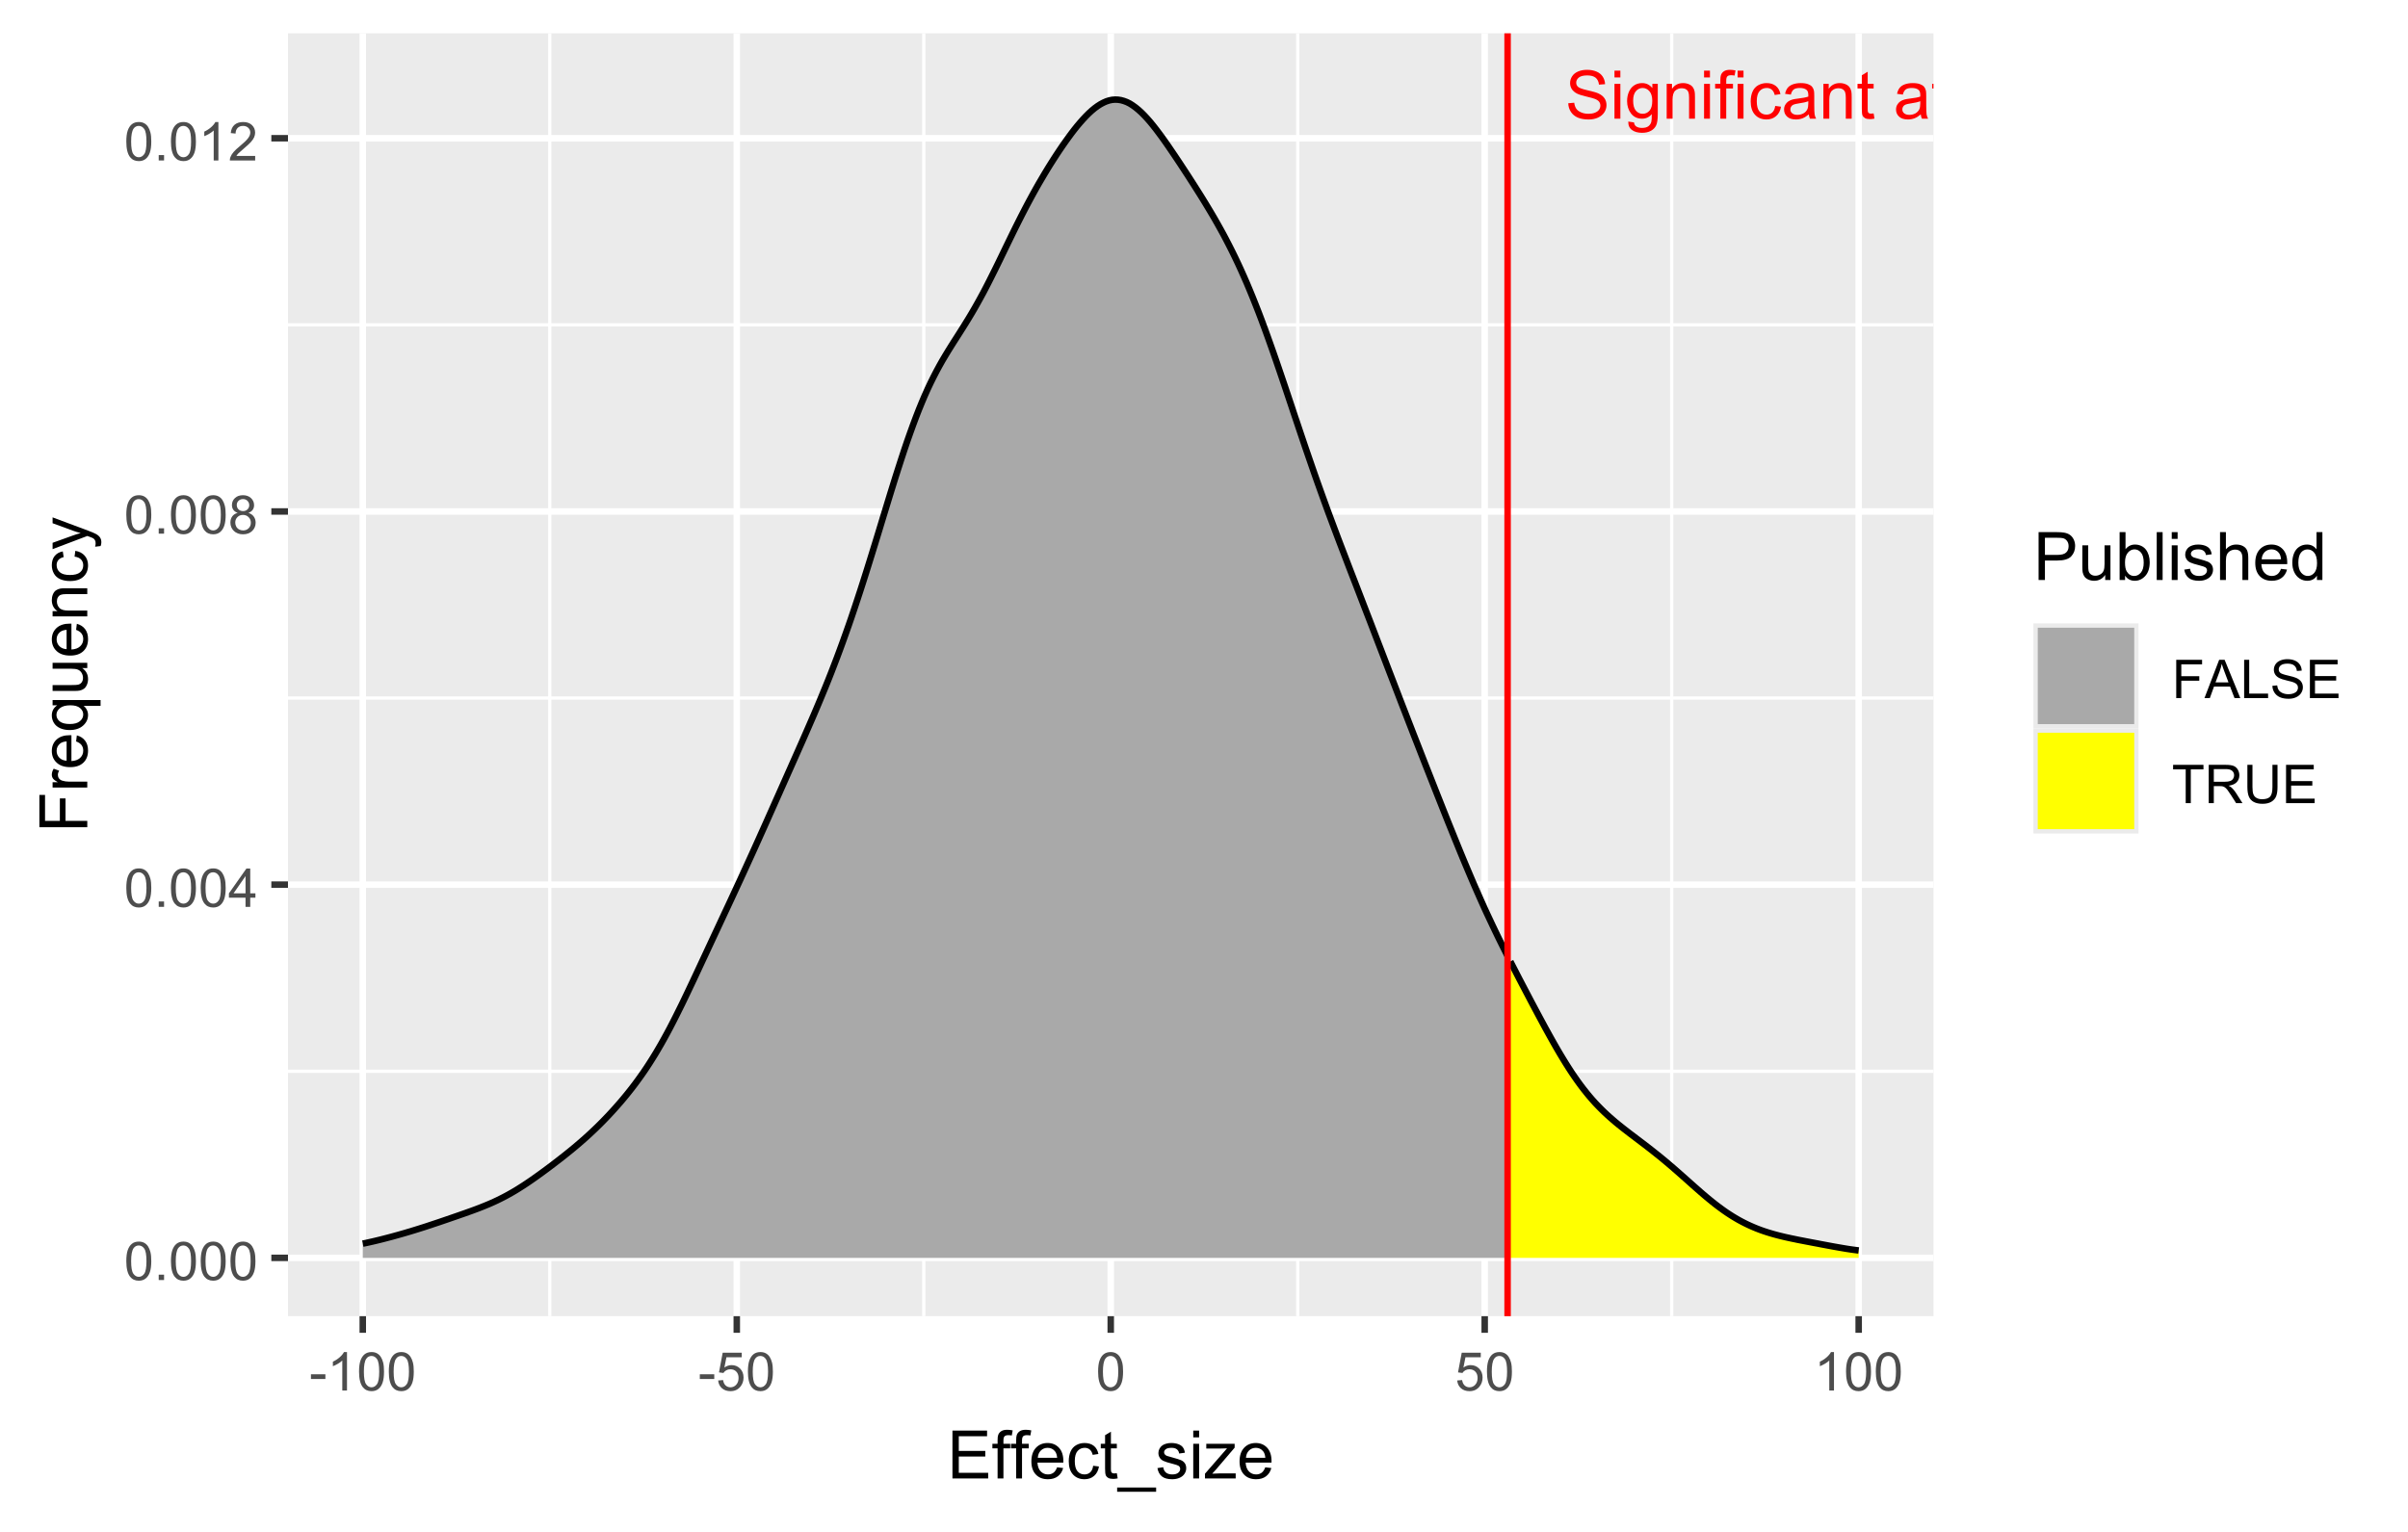 <?xml version="1.0" encoding="UTF-8"?>
<svg xmlns="http://www.w3.org/2000/svg" xmlns:xlink="http://www.w3.org/1999/xlink" width="396" height="252" viewBox="0 0 396 252">
<defs>
<g>
<g id="glyph-0-0">
<path d="M 0.496 -2.539 L 1.48 -2.625 C 1.527 -2.23 1.637 -1.906 1.809 -1.652 C 1.98 -1.398 2.246 -1.195 2.605 -1.039 C 2.965 -0.883 3.367 -0.805 3.816 -0.805 C 4.215 -0.805 4.566 -0.863 4.871 -0.98 C 5.18 -1.102 5.406 -1.262 5.555 -1.469 C 5.703 -1.676 5.777 -1.902 5.777 -2.145 C 5.777 -2.395 5.707 -2.609 5.562 -2.797 C 5.418 -2.98 5.184 -3.137 4.852 -3.262 C 4.641 -3.344 4.172 -3.473 3.445 -3.648 C 2.719 -3.82 2.211 -3.984 1.918 -4.141 C 1.543 -4.336 1.262 -4.582 1.074 -4.875 C 0.891 -5.168 0.797 -5.496 0.797 -5.859 C 0.797 -6.258 0.91 -6.633 1.137 -6.977 C 1.363 -7.324 1.695 -7.59 2.129 -7.77 C 2.562 -7.949 3.047 -8.039 3.578 -8.039 C 4.164 -8.039 4.68 -7.941 5.129 -7.754 C 5.578 -7.566 5.922 -7.289 6.16 -6.922 C 6.402 -6.555 6.531 -6.141 6.551 -5.676 L 5.547 -5.602 C 5.492 -6.102 5.309 -6.477 5 -6.734 C 4.688 -6.988 4.23 -7.117 3.621 -7.117 C 2.988 -7.117 2.527 -7 2.238 -6.77 C 1.949 -6.535 1.805 -6.258 1.805 -5.93 C 1.805 -5.645 1.91 -5.41 2.113 -5.23 C 2.312 -5.047 2.84 -4.859 3.691 -4.664 C 4.539 -4.473 5.121 -4.305 5.438 -4.16 C 5.898 -3.949 6.238 -3.68 6.457 -3.355 C 6.676 -3.031 6.785 -2.656 6.785 -2.23 C 6.785 -1.812 6.668 -1.414 6.426 -1.043 C 6.184 -0.672 5.84 -0.383 5.387 -0.176 C 4.938 0.031 4.43 0.133 3.863 0.133 C 3.148 0.133 2.551 0.031 2.066 -0.18 C 1.582 -0.387 1.203 -0.699 0.93 -1.117 C 0.656 -1.539 0.512 -2.012 0.496 -2.539 Z M 0.496 -2.539 "/>
</g>
<g id="glyph-0-1">
<path d="M 0.734 -6.785 L 0.734 -7.902 L 1.703 -7.902 L 1.703 -6.785 L 0.734 -6.785 M 0.734 0 L 0.734 -5.727 L 1.703 -5.727 L 1.703 0 Z M 0.734 0 "/>
</g>
<g id="glyph-0-2">
<path d="M 0.551 0.473 L 1.492 0.613 C 1.531 0.906 1.641 1.117 1.82 1.25 C 2.062 1.43 2.391 1.52 2.809 1.52 C 3.258 1.52 3.605 1.43 3.848 1.25 C 4.094 1.07 4.258 0.82 4.344 0.496 C 4.395 0.297 4.418 -0.117 4.414 -0.75 C 3.992 -0.25 3.461 0 2.828 0 C 2.043 0 1.434 -0.285 1.004 -0.852 C 0.57 -1.418 0.355 -2.102 0.355 -2.895 C 0.355 -3.441 0.453 -3.945 0.652 -4.406 C 0.852 -4.867 1.137 -5.227 1.512 -5.477 C 1.887 -5.727 2.328 -5.855 2.836 -5.855 C 3.512 -5.855 4.066 -5.582 4.508 -5.035 L 4.508 -5.727 L 5.402 -5.727 L 5.402 -0.777 C 5.402 0.113 5.309 0.746 5.129 1.117 C 4.949 1.492 4.66 1.785 4.266 2 C 3.875 2.215 3.391 2.324 2.812 2.324 C 2.133 2.324 1.578 2.168 1.16 1.863 C 0.738 1.555 0.535 1.094 0.551 0.473 M 1.352 -2.965 C 1.352 -2.215 1.504 -1.664 1.801 -1.32 C 2.098 -0.977 2.473 -0.805 2.922 -0.805 C 3.367 -0.805 3.742 -0.977 4.043 -1.316 C 4.344 -1.66 4.496 -2.199 4.496 -2.934 C 4.496 -3.633 4.34 -4.16 4.031 -4.516 C 3.719 -4.871 3.344 -5.051 2.906 -5.051 C 2.473 -5.051 2.109 -4.875 1.805 -4.523 C 1.504 -4.176 1.352 -3.656 1.352 -2.965 Z M 1.352 -2.965 "/>
</g>
<g id="glyph-0-3">
<path d="M 0.727 0 L 0.727 -5.727 L 1.602 -5.727 L 1.602 -4.91 C 2.02 -5.539 2.629 -5.855 3.422 -5.855 C 3.77 -5.855 4.086 -5.793 4.375 -5.668 C 4.664 -5.543 4.879 -5.383 5.023 -5.18 C 5.168 -4.98 5.27 -4.738 5.324 -4.465 C 5.363 -4.285 5.379 -3.969 5.379 -3.52 L 5.379 0 L 4.41 0 L 4.41 -3.48 C 4.41 -3.879 4.371 -4.172 4.297 -4.367 C 4.223 -4.566 4.086 -4.723 3.895 -4.84 C 3.703 -4.953 3.477 -5.012 3.219 -5.012 C 2.805 -5.012 2.449 -4.883 2.148 -4.621 C 1.848 -4.355 1.699 -3.859 1.699 -3.125 L 1.699 0 Z M 0.727 0 "/>
</g>
<g id="glyph-0-4">
<path d="M 0.961 0 L 0.961 -4.969 L 0.102 -4.969 L 0.102 -5.727 L 0.961 -5.727 L 0.961 -6.332 C 0.961 -6.719 0.992 -7.004 1.062 -7.191 C 1.156 -7.441 1.32 -7.645 1.555 -7.801 C 1.789 -7.961 2.121 -8.039 2.543 -8.039 C 2.816 -8.039 3.121 -8.004 3.449 -7.941 L 3.305 -7.094 C 3.102 -7.129 2.914 -7.148 2.734 -7.148 C 2.438 -7.148 2.23 -7.086 2.109 -6.961 C 1.984 -6.832 1.926 -6.598 1.926 -6.254 L 1.926 -5.727 L 3.039 -5.727 L 3.039 -4.969 L 1.926 -4.969 L 1.926 0 Z M 0.961 0 "/>
</g>
<g id="glyph-0-5">
<path d="M 4.465 -2.098 L 5.418 -1.973 C 5.312 -1.316 5.047 -0.801 4.617 -0.43 C 4.188 -0.055 3.66 0.129 3.035 0.129 C 2.25 0.129 1.621 -0.125 1.145 -0.641 C 0.668 -1.152 0.43 -1.887 0.43 -2.84 C 0.43 -3.457 0.535 -4 0.738 -4.465 C 0.941 -4.926 1.254 -5.273 1.672 -5.508 C 2.094 -5.738 2.547 -5.855 3.039 -5.855 C 3.66 -5.855 4.172 -5.695 4.566 -5.383 C 4.961 -5.066 5.215 -4.621 5.324 -4.043 L 4.383 -3.898 C 4.293 -4.281 4.133 -4.57 3.906 -4.766 C 3.676 -4.961 3.402 -5.055 3.078 -5.055 C 2.59 -5.055 2.191 -4.883 1.887 -4.531 C 1.582 -4.18 1.43 -3.625 1.43 -2.867 C 1.43 -2.098 1.574 -1.539 1.871 -1.191 C 2.164 -0.844 2.551 -0.668 3.023 -0.668 C 3.406 -0.668 3.723 -0.785 3.977 -1.02 C 4.234 -1.254 4.395 -1.613 4.465 -2.098 Z M 4.465 -2.098 "/>
</g>
<g id="glyph-0-6">
<path d="M 4.465 -0.707 C 4.105 -0.402 3.758 -0.184 3.426 -0.059 C 3.094 0.066 2.738 0.129 2.355 0.129 C 1.727 0.129 1.242 -0.023 0.906 -0.332 C 0.566 -0.641 0.398 -1.031 0.398 -1.508 C 0.398 -1.789 0.461 -2.047 0.59 -2.277 C 0.719 -2.508 0.887 -2.695 1.09 -2.836 C 1.297 -2.977 1.531 -3.082 1.789 -3.152 C 1.98 -3.203 2.27 -3.254 2.652 -3.301 C 3.434 -3.391 4.012 -3.504 4.383 -3.633 C 4.387 -3.766 4.387 -3.852 4.387 -3.887 C 4.387 -4.281 4.297 -4.559 4.113 -4.723 C 3.863 -4.941 3.496 -5.051 3.008 -5.051 C 2.551 -5.051 2.215 -4.973 1.996 -4.812 C 1.781 -4.652 1.617 -4.367 1.516 -3.961 L 0.566 -4.09 C 0.652 -4.496 0.793 -4.824 0.992 -5.074 C 1.191 -5.324 1.477 -5.516 1.848 -5.652 C 2.223 -5.785 2.656 -5.855 3.148 -5.855 C 3.637 -5.855 4.035 -5.797 4.34 -5.68 C 4.645 -5.566 4.871 -5.422 5.012 -5.246 C 5.156 -5.074 5.258 -4.852 5.316 -4.586 C 5.348 -4.422 5.363 -4.125 5.363 -3.691 L 5.363 -2.398 C 5.363 -1.496 5.383 -0.926 5.426 -0.688 C 5.469 -0.449 5.547 -0.219 5.672 0 L 4.656 0 C 4.559 -0.203 4.492 -0.438 4.465 -0.707 M 4.383 -2.875 C 4.031 -2.73 3.504 -2.605 2.797 -2.508 C 2.398 -2.449 2.117 -2.383 1.953 -2.312 C 1.785 -2.242 1.66 -2.137 1.57 -1.996 C 1.48 -1.859 1.434 -1.707 1.434 -1.535 C 1.434 -1.277 1.531 -1.062 1.727 -0.891 C 1.922 -0.719 2.211 -0.629 2.586 -0.629 C 2.961 -0.629 3.293 -0.711 3.586 -0.875 C 3.875 -1.039 4.09 -1.262 4.227 -1.547 C 4.332 -1.766 4.383 -2.09 4.383 -2.516 Z M 4.383 -2.875 "/>
</g>
<g id="glyph-0-7">
<path d="M 2.848 -0.867 L 2.984 -0.012 C 2.715 0.047 2.469 0.074 2.254 0.074 C 1.902 0.074 1.629 0.02 1.434 -0.09 C 1.238 -0.203 1.102 -0.348 1.023 -0.531 C 0.945 -0.711 0.906 -1.094 0.906 -1.676 L 0.906 -4.969 L 0.195 -4.969 L 0.195 -5.727 L 0.906 -5.727 L 0.906 -7.141 L 1.871 -7.723 L 1.871 -5.727 L 2.848 -5.727 L 2.848 -4.969 L 1.871 -4.969 L 1.871 -1.621 C 1.871 -1.348 1.887 -1.168 1.922 -1.09 C 1.957 -1.012 2.012 -0.945 2.09 -0.898 C 2.168 -0.852 2.277 -0.832 2.422 -0.832 C 2.527 -0.832 2.672 -0.844 2.848 -0.867 Z M 2.848 -0.867 "/>
</g>
<g id="glyph-0-8">
</g>
<g id="glyph-0-9">
<path d="M 0.727 2.195 L 0.727 -5.727 L 1.613 -5.727 L 1.613 -4.98 C 1.82 -5.273 2.055 -5.488 2.316 -5.637 C 2.582 -5.781 2.898 -5.855 3.273 -5.855 C 3.762 -5.855 4.191 -5.727 4.566 -5.477 C 4.941 -5.227 5.223 -4.871 5.41 -4.41 C 5.602 -3.953 5.699 -3.453 5.699 -2.906 C 5.699 -2.32 5.594 -1.793 5.383 -1.324 C 5.172 -0.855 4.867 -0.496 4.465 -0.246 C 4.066 0.004 3.645 0.129 3.203 0.129 C 2.879 0.129 2.59 0.062 2.332 -0.074 C 2.074 -0.211 1.863 -0.383 1.699 -0.594 L 1.699 2.195 L 0.727 2.195 M 1.605 -2.828 C 1.605 -2.094 1.754 -1.551 2.055 -1.195 C 2.352 -0.844 2.715 -0.668 3.137 -0.668 C 3.57 -0.668 3.938 -0.852 4.246 -1.215 C 4.551 -1.582 4.707 -2.145 4.707 -2.91 C 4.707 -3.641 4.555 -4.188 4.254 -4.551 C 3.957 -4.914 3.598 -5.094 3.18 -5.094 C 2.766 -5.094 2.402 -4.902 2.082 -4.516 C 1.766 -4.129 1.605 -3.566 1.605 -2.828 Z M 1.605 -2.828 "/>
</g>
<g id="glyph-0-10">
<path d="M 5.832 -4.648 L 0.613 -4.648 L 0.613 -5.551 L 5.832 -5.551 L 5.832 -4.648 M 5.832 -2.246 L 0.613 -2.246 L 0.613 -3.152 L 5.832 -3.152 Z M 5.832 -2.246 "/>
</g>
<g id="glyph-0-11">
<path d="M 0.457 -2.07 L 1.477 -2.156 C 1.551 -1.66 1.727 -1.289 2.004 -1.039 C 2.277 -0.789 2.609 -0.664 2.996 -0.664 C 3.465 -0.664 3.859 -0.84 4.184 -1.191 C 4.508 -1.543 4.668 -2.012 4.668 -2.594 C 4.668 -3.145 4.512 -3.582 4.203 -3.902 C 3.891 -4.223 3.484 -4.383 2.98 -4.383 C 2.668 -4.383 2.387 -4.312 2.133 -4.168 C 1.883 -4.027 1.684 -3.844 1.543 -3.617 L 0.629 -3.734 L 1.395 -7.793 L 5.324 -7.793 L 5.324 -6.867 L 2.172 -6.867 L 1.746 -4.742 C 2.223 -5.074 2.719 -5.238 3.238 -5.238 C 3.93 -5.238 4.512 -5 4.984 -4.523 C 5.461 -4.043 5.699 -3.43 5.699 -2.68 C 5.699 -1.965 5.488 -1.348 5.074 -0.824 C 4.566 -0.184 3.875 0.133 2.996 0.133 C 2.277 0.133 1.691 -0.066 1.238 -0.469 C 0.781 -0.871 0.523 -1.406 0.457 -2.07 Z M 0.457 -2.07 "/>
</g>
<g id="glyph-0-12">
<path d="M 0.641 -6.004 C 0.641 -6.57 0.785 -7.051 1.066 -7.445 C 1.352 -7.84 1.762 -8.039 2.301 -8.039 C 2.797 -8.039 3.207 -7.859 3.535 -7.508 C 3.859 -7.152 4.02 -6.633 4.02 -5.945 C 4.02 -5.277 3.855 -4.762 3.527 -4.402 C 3.199 -4.039 2.793 -3.859 2.312 -3.859 C 1.836 -3.859 1.438 -4.039 1.117 -4.395 C 0.801 -4.75 0.641 -5.285 0.641 -6.004 M 2.328 -7.367 C 2.09 -7.367 1.887 -7.266 1.727 -7.055 C 1.566 -6.848 1.488 -6.465 1.488 -5.906 C 1.488 -5.402 1.57 -5.043 1.73 -4.84 C 1.891 -4.633 2.09 -4.527 2.328 -4.527 C 2.574 -4.527 2.773 -4.633 2.934 -4.84 C 3.094 -5.051 3.176 -5.43 3.176 -5.984 C 3.176 -6.492 3.094 -6.852 2.934 -7.059 C 2.77 -7.266 2.57 -7.367 2.328 -7.367 M 2.336 0.293 L 6.656 -8.039 L 7.445 -8.039 L 3.137 0.293 L 2.336 0.293 M 5.75 -1.855 C 5.75 -2.422 5.895 -2.902 6.176 -3.297 C 6.461 -3.691 6.875 -3.887 7.418 -3.887 C 7.914 -3.887 8.324 -3.711 8.648 -3.355 C 8.973 -3 9.137 -2.48 9.137 -1.797 C 9.137 -1.125 8.973 -0.613 8.645 -0.25 C 8.316 0.109 7.906 0.293 7.422 0.293 C 6.945 0.293 6.547 0.113 6.23 -0.246 C 5.91 -0.602 5.75 -1.141 5.75 -1.855 M 7.445 -3.219 C 7.199 -3.219 6.996 -3.113 6.836 -2.906 C 6.68 -2.695 6.598 -2.312 6.598 -1.758 C 6.598 -1.254 6.68 -0.898 6.84 -0.691 C 7.004 -0.48 7.203 -0.379 7.438 -0.379 C 7.688 -0.379 7.891 -0.48 8.051 -0.691 C 8.211 -0.898 8.289 -1.281 8.289 -1.832 C 8.289 -2.344 8.211 -2.703 8.047 -2.906 C 7.887 -3.113 7.684 -3.219 7.445 -3.219 Z M 7.445 -3.219 "/>
</g>
<g id="glyph-1-0">
<path d="M 0.367 -3.105 C 0.367 -3.852 0.441 -4.449 0.594 -4.906 C 0.75 -5.359 0.977 -5.711 1.277 -5.957 C 1.582 -6.203 1.961 -6.324 2.418 -6.324 C 2.758 -6.324 3.055 -6.258 3.309 -6.121 C 3.562 -5.984 3.773 -5.789 3.941 -5.531 C 4.105 -5.277 4.238 -4.965 4.332 -4.594 C 4.426 -4.227 4.473 -3.73 4.473 -3.105 C 4.473 -2.367 4.398 -1.77 4.246 -1.316 C 4.094 -0.863 3.867 -0.512 3.562 -0.266 C 3.262 -0.016 2.879 0.109 2.418 0.109 C 1.812 0.109 1.336 -0.109 0.988 -0.547 C 0.574 -1.07 0.367 -1.922 0.367 -3.105 M 1.16 -3.105 C 1.16 -2.074 1.281 -1.383 1.523 -1.043 C 1.766 -0.699 2.062 -0.527 2.418 -0.527 C 2.773 -0.527 3.074 -0.699 3.316 -1.043 C 3.559 -1.387 3.68 -2.074 3.68 -3.105 C 3.68 -4.145 3.559 -4.832 3.316 -5.172 C 3.074 -5.516 2.773 -5.684 2.41 -5.684 C 2.055 -5.684 1.773 -5.535 1.559 -5.234 C 1.293 -4.852 1.16 -4.141 1.16 -3.105 Z M 1.16 -3.105 "/>
</g>
<g id="glyph-1-1">
<path d="M 0.801 0 L 0.801 -0.883 L 1.68 -0.883 L 1.68 0 Z M 0.801 0 "/>
</g>
<g id="glyph-1-2">
<path d="M 2.844 0 L 2.844 -1.508 L 0.113 -1.508 L 0.113 -2.219 L 2.988 -6.301 L 3.617 -6.301 L 3.617 -2.219 L 4.469 -2.219 L 4.469 -1.508 L 3.617 -1.508 L 3.617 0 L 2.844 0 M 2.844 -2.219 L 2.844 -5.059 L 0.871 -2.219 Z M 2.844 -2.219 "/>
</g>
<g id="glyph-1-3">
<path d="M 1.555 -3.418 C 1.234 -3.535 0.996 -3.699 0.844 -3.918 C 0.688 -4.137 0.609 -4.398 0.609 -4.699 C 0.609 -5.16 0.773 -5.543 1.105 -5.855 C 1.434 -6.168 1.871 -6.324 2.418 -6.324 C 2.969 -6.324 3.41 -6.164 3.746 -5.848 C 4.082 -5.527 4.25 -5.137 4.25 -4.68 C 4.25 -4.387 4.172 -4.133 4.02 -3.918 C 3.867 -3.699 3.633 -3.535 3.32 -3.418 C 3.707 -3.289 4.004 -3.086 4.203 -2.805 C 4.406 -2.523 4.508 -2.191 4.508 -1.801 C 4.508 -1.262 4.316 -0.809 3.938 -0.441 C 3.555 -0.074 3.055 0.109 2.434 0.109 C 1.809 0.109 1.309 -0.078 0.93 -0.445 C 0.547 -0.812 0.355 -1.273 0.355 -1.82 C 0.355 -2.23 0.461 -2.574 0.668 -2.852 C 0.875 -3.129 1.172 -3.316 1.555 -3.418 M 1.402 -4.727 C 1.402 -4.43 1.496 -4.184 1.688 -3.996 C 1.879 -3.809 2.129 -3.711 2.438 -3.711 C 2.734 -3.711 2.977 -3.805 3.168 -3.992 C 3.359 -4.18 3.453 -4.41 3.453 -4.684 C 3.453 -4.969 3.355 -5.207 3.16 -5.398 C 2.965 -5.594 2.719 -5.688 2.43 -5.688 C 2.133 -5.688 1.887 -5.594 1.691 -5.406 C 1.5 -5.215 1.402 -4.988 1.402 -4.727 M 1.152 -1.816 C 1.152 -1.598 1.203 -1.383 1.309 -1.176 C 1.414 -0.973 1.57 -0.812 1.773 -0.699 C 1.98 -0.586 2.203 -0.527 2.441 -0.527 C 2.809 -0.527 3.117 -0.648 3.355 -0.887 C 3.598 -1.121 3.719 -1.426 3.719 -1.793 C 3.719 -2.164 3.594 -2.473 3.344 -2.715 C 3.098 -2.961 2.789 -3.082 2.414 -3.082 C 2.051 -3.082 1.75 -2.961 1.512 -2.719 C 1.27 -2.48 1.152 -2.18 1.152 -1.816 Z M 1.152 -1.816 "/>
</g>
<g id="glyph-1-4">
<path d="M 3.277 0 L 2.504 0 L 2.504 -4.93 C 2.32 -4.75 2.074 -4.574 1.773 -4.395 C 1.469 -4.219 1.199 -4.086 0.957 -3.996 L 0.957 -4.742 C 1.391 -4.945 1.77 -5.195 2.094 -5.484 C 2.418 -5.773 2.645 -6.055 2.781 -6.324 L 3.277 -6.324 Z M 3.277 0 "/>
</g>
<g id="glyph-1-5">
<path d="M 4.43 -0.742 L 4.43 0 L 0.266 0 C 0.262 -0.188 0.289 -0.367 0.355 -0.539 C 0.461 -0.82 0.633 -1.102 0.867 -1.375 C 1.098 -1.648 1.438 -1.969 1.879 -2.328 C 2.562 -2.891 3.023 -3.336 3.266 -3.664 C 3.508 -3.992 3.625 -4.301 3.625 -4.594 C 3.625 -4.898 3.516 -5.16 3.297 -5.367 C 3.078 -5.578 2.793 -5.684 2.441 -5.684 C 2.066 -5.684 1.77 -5.574 1.547 -5.352 C 1.324 -5.125 1.211 -4.816 1.207 -4.422 L 0.414 -4.504 C 0.469 -5.098 0.672 -5.547 1.027 -5.859 C 1.383 -6.168 1.859 -6.324 2.457 -6.324 C 3.062 -6.324 3.539 -6.156 3.895 -5.824 C 4.246 -5.488 4.422 -5.07 4.422 -4.578 C 4.422 -4.324 4.371 -4.078 4.266 -3.832 C 4.164 -3.59 3.992 -3.332 3.754 -3.062 C 3.516 -2.793 3.117 -2.426 2.562 -1.957 C 2.098 -1.566 1.801 -1.301 1.668 -1.164 C 1.535 -1.023 1.426 -0.883 1.34 -0.742 Z M 4.43 -0.742 "/>
</g>
<g id="glyph-1-6">
<path d="M 0.281 -1.891 L 0.281 -2.668 L 2.656 -2.668 L 2.656 -1.891 Z M 0.281 -1.891 "/>
</g>
<g id="glyph-1-7">
<path d="M 0.367 -1.648 L 1.176 -1.719 C 1.238 -1.324 1.379 -1.027 1.598 -0.828 C 1.816 -0.629 2.078 -0.527 2.391 -0.527 C 2.762 -0.527 3.078 -0.668 3.336 -0.949 C 3.594 -1.23 3.723 -1.602 3.723 -2.066 C 3.723 -2.508 3.598 -2.855 3.348 -3.109 C 3.102 -3.367 2.777 -3.492 2.375 -3.492 C 2.125 -3.492 1.902 -3.438 1.703 -3.324 C 1.5 -3.211 1.344 -3.062 1.23 -2.883 L 0.504 -2.977 L 1.113 -6.215 L 4.246 -6.215 L 4.246 -5.473 L 1.73 -5.473 L 1.391 -3.781 C 1.77 -4.043 2.168 -4.176 2.582 -4.176 C 3.133 -4.176 3.598 -3.984 3.977 -3.605 C 4.352 -3.223 4.543 -2.734 4.543 -2.137 C 4.543 -1.566 4.375 -1.074 4.043 -0.656 C 3.641 -0.148 3.09 0.109 2.391 0.109 C 1.816 0.109 1.348 -0.055 0.984 -0.375 C 0.625 -0.695 0.418 -1.121 0.367 -1.648 Z M 0.367 -1.648 "/>
</g>
<g id="glyph-1-8">
<path d="M 0.723 0 L 0.723 -6.301 L 4.973 -6.301 L 4.973 -5.555 L 1.555 -5.555 L 1.555 -3.605 L 4.512 -3.605 L 4.512 -2.863 L 1.555 -2.863 L 1.555 0 Z M 0.723 0 "/>
</g>
<g id="glyph-1-9">
<path d="M -0.012 0 L 2.406 -6.301 L 3.305 -6.301 L 5.883 0 L 4.934 0 L 4.199 -1.906 L 1.562 -1.906 L 0.871 0 L -0.012 0 M 1.805 -2.586 L 3.941 -2.586 L 3.281 -4.332 C 3.082 -4.859 2.934 -5.297 2.836 -5.637 C 2.754 -5.234 2.641 -4.832 2.496 -4.434 Z M 1.805 -2.586 "/>
</g>
<g id="glyph-1-10">
<path d="M 0.645 0 L 0.645 -6.301 L 1.477 -6.301 L 1.477 -0.742 L 4.582 -0.742 L 4.582 0 Z M 0.645 0 "/>
</g>
<g id="glyph-1-11">
<path d="M 0.395 -2.023 L 1.18 -2.094 C 1.219 -1.777 1.305 -1.52 1.441 -1.316 C 1.578 -1.113 1.789 -0.953 2.074 -0.828 C 2.363 -0.703 2.684 -0.641 3.043 -0.641 C 3.359 -0.641 3.641 -0.688 3.883 -0.781 C 4.129 -0.875 4.309 -1.008 4.43 -1.172 C 4.547 -1.336 4.605 -1.516 4.605 -1.711 C 4.605 -1.906 4.551 -2.082 4.434 -2.227 C 4.32 -2.375 4.129 -2.5 3.867 -2.602 C 3.699 -2.664 3.324 -2.77 2.746 -2.906 C 2.168 -3.047 1.762 -3.176 1.531 -3.301 C 1.23 -3.457 1.004 -3.652 0.855 -3.887 C 0.711 -4.121 0.637 -4.383 0.637 -4.672 C 0.637 -4.988 0.727 -5.285 0.906 -5.562 C 1.086 -5.84 1.352 -6.047 1.699 -6.191 C 2.043 -6.336 2.43 -6.406 2.852 -6.406 C 3.32 -6.406 3.73 -6.332 4.09 -6.18 C 4.445 -6.031 4.719 -5.809 4.91 -5.516 C 5.102 -5.227 5.207 -4.895 5.219 -4.523 L 4.422 -4.465 C 4.379 -4.863 4.234 -5.164 3.984 -5.367 C 3.738 -5.57 3.371 -5.672 2.887 -5.672 C 2.383 -5.672 2.016 -5.578 1.785 -5.395 C 1.555 -5.211 1.441 -4.988 1.441 -4.727 C 1.441 -4.5 1.52 -4.312 1.684 -4.168 C 1.844 -4.023 2.266 -3.871 2.941 -3.719 C 3.617 -3.566 4.082 -3.434 4.336 -3.316 C 4.703 -3.148 4.973 -2.934 5.148 -2.676 C 5.324 -2.414 5.41 -2.117 5.41 -1.777 C 5.41 -1.445 5.312 -1.129 5.121 -0.832 C 4.93 -0.535 4.652 -0.305 4.293 -0.141 C 3.934 0.023 3.531 0.109 3.082 0.109 C 2.512 0.109 2.031 0.023 1.648 -0.141 C 1.262 -0.309 0.961 -0.559 0.742 -0.891 C 0.523 -1.227 0.406 -1.602 0.395 -2.023 Z M 0.395 -2.023 "/>
</g>
<g id="glyph-1-12">
<path d="M 0.695 0 L 0.695 -6.301 L 5.25 -6.301 L 5.25 -5.555 L 1.531 -5.555 L 1.531 -3.625 L 5.016 -3.625 L 5.016 -2.887 L 1.531 -2.887 L 1.531 -0.742 L 5.398 -0.742 L 5.398 0 Z M 0.695 0 "/>
</g>
<g id="glyph-1-13">
<path d="M 2.281 0 L 2.281 -5.555 L 0.207 -5.555 L 0.207 -6.301 L 5.199 -6.301 L 5.199 -5.555 L 3.117 -5.555 L 3.117 0 Z M 2.281 0 "/>
</g>
<g id="glyph-1-14">
<path d="M 0.691 0 L 0.691 -6.301 L 3.484 -6.301 C 4.047 -6.301 4.473 -6.242 4.766 -6.129 C 5.059 -6.016 5.289 -5.816 5.465 -5.531 C 5.641 -5.242 5.727 -4.926 5.727 -4.582 C 5.727 -4.133 5.582 -3.758 5.293 -3.449 C 5.004 -3.145 4.559 -2.949 3.953 -2.867 C 4.172 -2.762 4.34 -2.656 4.457 -2.551 C 4.699 -2.328 4.93 -2.051 5.148 -1.715 L 6.242 0 L 5.195 0 L 4.359 -1.312 C 4.117 -1.688 3.918 -1.977 3.762 -2.18 C 3.602 -2.379 3.461 -2.52 3.336 -2.602 C 3.211 -2.68 3.086 -2.734 2.957 -2.766 C 2.863 -2.789 2.707 -2.797 2.492 -2.797 L 1.527 -2.797 L 1.527 0 L 0.691 0 M 1.527 -3.52 L 3.316 -3.52 C 3.699 -3.52 3.996 -3.559 4.211 -3.637 C 4.426 -3.715 4.59 -3.844 4.699 -4.016 C 4.812 -4.188 4.867 -4.379 4.867 -4.582 C 4.867 -4.879 4.762 -5.125 4.543 -5.316 C 4.328 -5.508 3.984 -5.602 3.52 -5.602 L 1.527 -5.602 Z M 1.527 -3.52 "/>
</g>
<g id="glyph-1-15">
<path d="M 4.812 -6.301 L 5.645 -6.301 L 5.645 -2.66 C 5.645 -2.027 5.574 -1.523 5.43 -1.152 C 5.289 -0.777 5.031 -0.477 4.656 -0.242 C 4.281 -0.008 3.793 0.109 3.184 0.109 C 2.594 0.109 2.109 0.004 1.734 -0.199 C 1.359 -0.402 1.094 -0.695 0.934 -1.082 C 0.773 -1.465 0.691 -1.992 0.691 -2.66 L 0.691 -6.301 L 1.527 -6.301 L 1.527 -2.664 C 1.527 -2.117 1.578 -1.715 1.68 -1.453 C 1.781 -1.195 1.953 -0.996 2.203 -0.855 C 2.449 -0.715 2.754 -0.645 3.109 -0.645 C 3.723 -0.645 4.16 -0.785 4.422 -1.062 C 4.684 -1.34 4.812 -1.875 4.812 -2.664 Z M 4.812 -6.301 "/>
</g>
<g id="glyph-2-0">
<path d="M 0.871 0 L 0.871 -7.875 L 6.562 -7.875 L 6.562 -6.945 L 1.914 -6.945 L 1.914 -4.531 L 6.27 -4.531 L 6.27 -3.609 L 1.914 -3.609 L 1.914 -0.93 L 6.746 -0.93 L 6.746 0 Z M 0.871 0 "/>
</g>
<g id="glyph-2-1">
<path d="M 0.957 0 L 0.957 -4.953 L 0.102 -4.953 L 0.102 -5.703 L 0.957 -5.703 L 0.957 -6.312 C 0.957 -6.695 0.988 -6.98 1.059 -7.164 C 1.152 -7.414 1.316 -7.617 1.551 -7.773 C 1.785 -7.93 2.113 -8.008 2.535 -8.008 C 2.809 -8.008 3.109 -7.977 3.438 -7.91 L 3.293 -7.07 C 3.094 -7.105 2.902 -7.121 2.723 -7.121 C 2.43 -7.121 2.223 -7.059 2.102 -6.934 C 1.977 -6.809 1.918 -6.574 1.918 -6.23 L 1.918 -5.703 L 3.031 -5.703 L 3.031 -4.953 L 1.918 -4.953 L 1.918 0 Z M 0.957 0 "/>
</g>
<g id="glyph-2-2">
<path d="M 4.629 -1.836 L 5.629 -1.715 C 5.473 -1.129 5.18 -0.676 4.754 -0.355 C 4.328 -0.031 3.781 0.129 3.121 0.129 C 2.285 0.129 1.625 -0.129 1.137 -0.641 C 0.648 -1.156 0.402 -1.875 0.402 -2.805 C 0.402 -3.762 0.648 -4.508 1.145 -5.039 C 1.637 -5.566 2.277 -5.832 3.066 -5.832 C 3.828 -5.832 4.453 -5.574 4.938 -5.055 C 5.418 -4.535 5.66 -3.805 5.66 -2.863 C 5.66 -2.805 5.66 -2.719 5.656 -2.605 L 1.402 -2.605 C 1.438 -1.977 1.613 -1.5 1.934 -1.164 C 2.254 -0.832 2.648 -0.664 3.125 -0.664 C 3.48 -0.664 3.781 -0.758 4.035 -0.945 C 4.285 -1.133 4.484 -1.43 4.629 -1.836 M 1.457 -3.398 L 4.641 -3.398 C 4.598 -3.879 4.477 -4.238 4.273 -4.48 C 3.969 -4.852 3.566 -5.039 3.078 -5.039 C 2.633 -5.039 2.262 -4.891 1.957 -4.594 C 1.656 -4.297 1.488 -3.898 1.457 -3.398 Z M 1.457 -3.398 "/>
</g>
<g id="glyph-2-3">
<path d="M 4.445 -2.09 L 5.398 -1.965 C 5.293 -1.312 5.027 -0.797 4.602 -0.426 C 4.172 -0.055 3.648 0.129 3.023 0.129 C 2.242 0.129 1.617 -0.125 1.141 -0.637 C 0.668 -1.148 0.43 -1.879 0.43 -2.832 C 0.43 -3.445 0.531 -3.984 0.734 -4.445 C 0.941 -4.91 1.25 -5.254 1.668 -5.488 C 2.086 -5.719 2.539 -5.832 3.031 -5.832 C 3.648 -5.832 4.156 -5.676 4.551 -5.363 C 4.941 -5.051 5.195 -4.605 5.305 -4.027 L 4.367 -3.883 C 4.277 -4.266 4.117 -4.555 3.891 -4.75 C 3.664 -4.941 3.391 -5.039 3.066 -5.039 C 2.578 -5.039 2.184 -4.863 1.879 -4.516 C 1.574 -4.164 1.422 -3.613 1.422 -2.859 C 1.422 -2.09 1.57 -1.535 1.863 -1.188 C 2.156 -0.84 2.539 -0.664 3.012 -0.664 C 3.395 -0.664 3.711 -0.781 3.965 -1.016 C 4.219 -1.246 4.379 -1.605 4.445 -2.09 Z M 4.445 -2.09 "/>
</g>
<g id="glyph-2-4">
<path d="M 2.836 -0.863 L 2.977 -0.012 C 2.703 0.047 2.461 0.074 2.246 0.074 C 1.895 0.074 1.621 0.02 1.43 -0.09 C 1.234 -0.203 1.098 -0.348 1.02 -0.527 C 0.941 -0.711 0.902 -1.09 0.902 -1.672 L 0.902 -4.953 L 0.195 -4.953 L 0.195 -5.703 L 0.902 -5.703 L 0.902 -7.117 L 1.863 -7.695 L 1.863 -5.703 L 2.836 -5.703 L 2.836 -4.953 L 1.863 -4.953 L 1.863 -1.617 C 1.863 -1.34 1.879 -1.164 1.914 -1.086 C 1.949 -1.008 2.004 -0.945 2.082 -0.898 C 2.16 -0.852 2.27 -0.828 2.41 -0.828 C 2.52 -0.828 2.66 -0.84 2.836 -0.863 Z M 2.836 -0.863 "/>
</g>
<g id="glyph-2-5">
<path d="M -0.168 2.188 L -0.168 1.488 L 6.242 1.488 L 6.242 2.188 Z M -0.168 2.188 "/>
</g>
<g id="glyph-2-6">
<path d="M 0.34 -1.703 L 1.293 -1.852 C 1.348 -1.469 1.496 -1.176 1.742 -0.973 C 1.988 -0.77 2.332 -0.664 2.773 -0.664 C 3.215 -0.664 3.547 -0.758 3.758 -0.938 C 3.977 -1.117 4.082 -1.332 4.082 -1.574 C 4.082 -1.793 3.988 -1.965 3.797 -2.09 C 3.664 -2.176 3.336 -2.285 2.809 -2.418 C 2.102 -2.598 1.609 -2.75 1.336 -2.883 C 1.062 -3.012 0.852 -3.191 0.711 -3.426 C 0.57 -3.656 0.5 -3.91 0.5 -4.188 C 0.5 -4.445 0.559 -4.68 0.676 -4.895 C 0.789 -5.113 0.949 -5.293 1.148 -5.438 C 1.301 -5.547 1.504 -5.641 1.766 -5.719 C 2.023 -5.793 2.301 -5.832 2.602 -5.832 C 3.047 -5.832 3.441 -5.77 3.777 -5.641 C 4.117 -5.512 4.367 -5.336 4.527 -5.117 C 4.688 -4.895 4.801 -4.602 4.859 -4.234 L 3.914 -4.102 C 3.871 -4.398 3.75 -4.625 3.543 -4.789 C 3.336 -4.957 3.047 -5.039 2.668 -5.039 C 2.227 -5.039 1.91 -4.965 1.719 -4.816 C 1.527 -4.672 1.434 -4.5 1.434 -4.301 C 1.434 -4.176 1.473 -4.062 1.551 -3.965 C 1.633 -3.859 1.754 -3.773 1.922 -3.707 C 2.02 -3.672 2.305 -3.586 2.777 -3.461 C 3.461 -3.277 3.938 -3.125 4.207 -3.012 C 4.48 -2.895 4.691 -2.727 4.844 -2.504 C 5 -2.281 5.074 -2.004 5.074 -1.676 C 5.074 -1.352 4.98 -1.051 4.793 -0.766 C 4.605 -0.48 4.336 -0.262 3.98 -0.105 C 3.625 0.051 3.223 0.129 2.777 0.129 C 2.035 0.129 1.473 -0.023 1.082 -0.332 C 0.695 -0.641 0.445 -1.098 0.34 -1.703 Z M 0.34 -1.703 "/>
</g>
<g id="glyph-2-7">
<path d="M 0.73 -6.762 L 0.73 -7.875 L 1.695 -7.875 L 1.695 -6.762 L 0.73 -6.762 M 0.73 0 L 0.73 -5.703 L 1.695 -5.703 L 1.695 0 Z M 0.73 0 "/>
</g>
<g id="glyph-2-8">
<path d="M 0.215 0 L 0.215 -0.785 L 3.844 -4.953 C 3.434 -4.93 3.07 -4.922 2.754 -4.922 L 0.43 -4.922 L 0.43 -5.703 L 5.094 -5.703 L 5.094 -5.066 L 2.004 -1.445 L 1.406 -0.785 C 1.84 -0.816 2.246 -0.832 2.625 -0.832 L 5.266 -0.832 L 5.266 0 Z M 0.215 0 "/>
</g>
<g id="glyph-2-9">
<path d="M 0.848 0 L 0.848 -7.875 L 3.82 -7.875 C 4.34 -7.875 4.742 -7.848 5.016 -7.797 C 5.402 -7.734 5.727 -7.613 5.988 -7.43 C 6.25 -7.25 6.461 -6.996 6.621 -6.672 C 6.777 -6.344 6.859 -5.988 6.859 -5.598 C 6.859 -4.926 6.645 -4.359 6.219 -3.898 C 5.793 -3.434 5.023 -3.203 3.91 -3.203 L 1.891 -3.203 L 1.891 0 L 0.848 0 M 1.891 -4.129 L 3.926 -4.129 C 4.598 -4.129 5.078 -4.254 5.359 -4.508 C 5.645 -4.758 5.785 -5.109 5.785 -5.562 C 5.785 -5.895 5.703 -6.176 5.535 -6.41 C 5.367 -6.645 5.148 -6.801 4.875 -6.875 C 4.703 -6.922 4.379 -6.945 3.906 -6.945 L 1.891 -6.945 Z M 1.891 -4.129 "/>
</g>
<g id="glyph-2-10">
<path d="M 4.465 0 L 4.465 -0.836 C 4.02 -0.195 3.414 0.129 2.652 0.129 C 2.316 0.129 2.004 0.062 1.711 -0.062 C 1.418 -0.195 1.203 -0.355 1.062 -0.551 C 0.918 -0.746 0.82 -0.984 0.762 -1.266 C 0.723 -1.457 0.703 -1.758 0.703 -2.172 L 0.703 -5.703 L 1.672 -5.703 L 1.672 -2.539 C 1.672 -2.035 1.691 -1.695 1.73 -1.52 C 1.789 -1.266 1.918 -1.066 2.117 -0.922 C 2.312 -0.777 2.555 -0.703 2.848 -0.703 C 3.137 -0.703 3.41 -0.777 3.664 -0.926 C 3.918 -1.074 4.098 -1.277 4.203 -1.535 C 4.309 -1.789 4.359 -2.16 4.359 -2.648 L 4.359 -5.703 L 5.328 -5.703 L 5.328 0 Z M 4.465 0 "/>
</g>
<g id="glyph-2-11">
<path d="M 1.617 0 L 0.719 0 L 0.719 -7.875 L 1.688 -7.875 L 1.688 -5.066 C 2.094 -5.578 2.617 -5.832 3.25 -5.832 C 3.602 -5.832 3.934 -5.762 4.246 -5.621 C 4.559 -5.48 4.816 -5.281 5.02 -5.023 C 5.223 -4.77 5.379 -4.461 5.496 -4.098 C 5.609 -3.738 5.668 -3.352 5.668 -2.938 C 5.668 -1.961 5.426 -1.203 4.941 -0.672 C 4.457 -0.137 3.879 0.129 3.203 0.129 C 2.527 0.129 2 -0.152 1.617 -0.715 L 1.617 0 M 1.605 -2.895 C 1.605 -2.211 1.699 -1.719 1.887 -1.414 C 2.191 -0.914 2.602 -0.664 3.121 -0.664 C 3.543 -0.664 3.91 -0.848 4.215 -1.215 C 4.523 -1.582 4.68 -2.129 4.68 -2.859 C 4.68 -3.602 4.531 -4.152 4.234 -4.508 C 3.941 -4.859 3.582 -5.039 3.164 -5.039 C 2.742 -5.039 2.375 -4.855 2.066 -4.488 C 1.762 -4.121 1.605 -3.59 1.605 -2.895 Z M 1.605 -2.895 "/>
</g>
<g id="glyph-2-12">
<path d="M 0.703 0 L 0.703 -7.875 L 1.672 -7.875 L 1.672 0 Z M 0.703 0 "/>
</g>
<g id="glyph-2-13">
<path d="M 0.727 0 L 0.727 -7.875 L 1.691 -7.875 L 1.691 -5.047 C 2.145 -5.57 2.711 -5.832 3.398 -5.832 C 3.824 -5.832 4.188 -5.75 4.5 -5.582 C 4.812 -5.418 5.035 -5.188 5.168 -4.895 C 5.305 -4.598 5.371 -4.172 5.371 -3.613 L 5.371 0 L 4.406 0 L 4.406 -3.613 C 4.406 -4.098 4.301 -4.449 4.09 -4.672 C 3.879 -4.891 3.586 -5 3.203 -5 C 2.914 -5 2.645 -4.926 2.395 -4.777 C 2.141 -4.629 1.961 -4.426 1.852 -4.172 C 1.746 -3.918 1.691 -3.566 1.691 -3.121 L 1.691 0 Z M 0.727 0 "/>
</g>
<g id="glyph-2-14">
<path d="M 4.426 0 L 4.426 -0.719 C 4.062 -0.152 3.531 0.129 2.832 0.129 C 2.375 0.129 1.957 0.004 1.578 -0.246 C 1.195 -0.496 0.898 -0.848 0.691 -1.297 C 0.48 -1.746 0.375 -2.262 0.375 -2.848 C 0.375 -3.414 0.473 -3.934 0.66 -4.395 C 0.852 -4.859 1.137 -5.215 1.516 -5.461 C 1.895 -5.711 2.32 -5.832 2.789 -5.832 C 3.133 -5.832 3.438 -5.762 3.707 -5.617 C 3.977 -5.469 4.191 -5.281 4.359 -5.047 L 4.359 -7.875 L 5.324 -7.875 L 5.324 0 L 4.426 0 M 1.371 -2.848 C 1.371 -2.117 1.523 -1.57 1.832 -1.207 C 2.141 -0.848 2.504 -0.664 2.922 -0.664 C 3.344 -0.664 3.703 -0.84 4 -1.184 C 4.293 -1.531 4.441 -2.059 4.441 -2.766 C 4.441 -3.547 4.293 -4.121 3.992 -4.484 C 3.691 -4.852 3.32 -5.031 2.879 -5.031 C 2.449 -5.031 2.09 -4.855 1.801 -4.508 C 1.516 -4.156 1.371 -3.602 1.371 -2.848 Z M 1.371 -2.848 "/>
</g>
<g id="glyph-3-0">
<path d="M 0 -0.902 L -7.875 -0.902 L -7.875 -6.215 L -6.945 -6.215 L -6.945 -1.945 L -4.508 -1.945 L -4.508 -5.641 L -3.578 -5.641 L -3.578 -1.945 L 0 -1.945 Z M 0 -0.902 "/>
</g>
<g id="glyph-3-1">
<path d="M 0 -0.715 L -5.703 -0.715 L -5.703 -1.586 L -4.84 -1.586 C -5.242 -1.805 -5.512 -2.012 -5.641 -2.199 C -5.77 -2.387 -5.832 -2.594 -5.832 -2.82 C -5.832 -3.145 -5.73 -3.477 -5.523 -3.812 L -4.625 -3.48 C -4.766 -3.246 -4.832 -3.008 -4.836 -2.773 C -4.832 -2.559 -4.77 -2.371 -4.645 -2.203 C -4.516 -2.035 -4.34 -1.914 -4.113 -1.844 C -3.77 -1.734 -3.395 -1.68 -2.984 -1.68 L 0 -1.68 Z M 0 -0.715 "/>
</g>
<g id="glyph-3-2">
<path d="M -1.836 -4.629 L -1.715 -5.629 C -1.129 -5.473 -0.676 -5.18 -0.355 -4.754 C -0.031 -4.328 0.129 -3.781 0.129 -3.121 C 0.129 -2.285 -0.129 -1.625 -0.641 -1.137 C -1.156 -0.648 -1.875 -0.402 -2.805 -0.402 C -3.762 -0.402 -4.508 -0.648 -5.039 -1.145 C -5.566 -1.637 -5.832 -2.277 -5.832 -3.066 C -5.832 -3.828 -5.574 -4.453 -5.055 -4.938 C -4.535 -5.418 -3.805 -5.66 -2.863 -5.66 C -2.805 -5.66 -2.719 -5.66 -2.605 -5.656 L -2.605 -1.402 C -1.977 -1.438 -1.5 -1.613 -1.164 -1.934 C -0.832 -2.254 -0.664 -2.648 -0.664 -3.125 C -0.664 -3.48 -0.758 -3.781 -0.945 -4.035 C -1.133 -4.285 -1.43 -4.484 -1.836 -4.629 M -3.398 -1.457 L -3.398 -4.641 C -3.879 -4.598 -4.238 -4.477 -4.48 -4.273 C -4.852 -3.969 -5.039 -3.566 -5.039 -3.078 C -5.039 -2.633 -4.891 -2.262 -4.594 -1.957 C -4.297 -1.656 -3.898 -1.488 -3.398 -1.457 Z M -3.398 -1.457 "/>
</g>
<g id="glyph-3-3">
<path d="M 2.188 -4.359 L -0.605 -4.359 C -0.395 -4.211 -0.219 -4 -0.082 -3.73 C 0.059 -3.461 0.129 -3.172 0.129 -2.867 C 0.129 -2.191 -0.141 -1.609 -0.684 -1.121 C -1.223 -0.633 -1.965 -0.387 -2.906 -0.387 C -3.48 -0.387 -3.992 -0.484 -4.445 -0.684 C -4.902 -0.883 -5.246 -1.172 -5.48 -1.551 C -5.715 -1.926 -5.832 -2.344 -5.832 -2.793 C -5.832 -3.5 -5.535 -4.055 -4.941 -4.457 L -5.703 -4.457 L -5.703 -5.328 L 2.188 -5.328 L 2.188 -4.359 M -2.867 -1.379 C -2.133 -1.379 -1.582 -1.535 -1.215 -1.844 C -0.848 -2.148 -0.664 -2.52 -0.664 -2.949 C -0.664 -3.359 -0.84 -3.715 -1.191 -4.012 C -1.539 -4.309 -2.07 -4.457 -2.781 -4.457 C -3.543 -4.457 -4.113 -4.301 -4.496 -3.988 C -4.879 -3.676 -5.07 -3.309 -5.07 -2.883 C -5.07 -2.465 -4.891 -2.109 -4.535 -1.816 C -4.18 -1.527 -3.625 -1.379 -2.867 -1.379 Z M -2.867 -1.379 "/>
</g>
<g id="glyph-3-4">
<path d="M 0 -4.465 L -0.836 -4.465 C -0.191 -4.02 0.129 -3.414 0.129 -2.652 C 0.129 -2.316 0.062 -2.004 -0.062 -1.711 C -0.191 -1.418 -0.355 -1.203 -0.551 -1.062 C -0.746 -0.918 -0.984 -0.82 -1.266 -0.762 C -1.457 -0.723 -1.758 -0.703 -2.172 -0.703 L -5.703 -0.703 L -5.703 -1.672 L -2.539 -1.672 C -2.035 -1.672 -1.695 -1.691 -1.52 -1.73 C -1.266 -1.789 -1.066 -1.918 -0.922 -2.117 C -0.777 -2.312 -0.703 -2.555 -0.703 -2.848 C -0.703 -3.137 -0.777 -3.41 -0.926 -3.664 C -1.074 -3.918 -1.277 -4.098 -1.535 -4.203 C -1.789 -4.309 -2.16 -4.359 -2.648 -4.359 L -5.703 -4.359 L -5.703 -5.328 L 0 -5.328 Z M 0 -4.465 "/>
</g>
<g id="glyph-3-5">
<path d="M 0 -0.727 L -5.703 -0.727 L -5.703 -1.594 L -4.895 -1.594 C -5.52 -2.016 -5.832 -2.621 -5.832 -3.41 C -5.832 -3.754 -5.77 -4.07 -5.648 -4.359 C -5.523 -4.648 -5.363 -4.863 -5.16 -5.008 C -4.961 -5.148 -4.723 -5.25 -4.445 -5.305 C -4.27 -5.344 -3.953 -5.359 -3.508 -5.359 L 0 -5.359 L 0 -4.395 L -3.469 -4.395 C -3.863 -4.395 -4.156 -4.355 -4.352 -4.281 C -4.547 -4.207 -4.703 -4.07 -4.82 -3.879 C -4.938 -3.688 -4.996 -3.465 -4.996 -3.207 C -4.996 -2.793 -4.863 -2.438 -4.602 -2.141 C -4.34 -1.84 -3.844 -1.691 -3.117 -1.691 L 0 -1.691 Z M 0 -0.727 "/>
</g>
<g id="glyph-3-6">
<path d="M -2.09 -4.445 L -1.965 -5.398 C -1.309 -5.293 -0.797 -5.027 -0.426 -4.602 C -0.055 -4.172 0.129 -3.648 0.129 -3.023 C 0.129 -2.242 -0.125 -1.617 -0.637 -1.141 C -1.148 -0.668 -1.879 -0.43 -2.832 -0.43 C -3.445 -0.43 -3.984 -0.531 -4.445 -0.734 C -4.91 -0.941 -5.254 -1.25 -5.488 -1.668 C -5.719 -2.086 -5.832 -2.539 -5.832 -3.031 C -5.832 -3.648 -5.676 -4.156 -5.363 -4.551 C -5.051 -4.941 -4.605 -5.195 -4.027 -5.305 L -3.883 -4.367 C -4.266 -4.277 -4.555 -4.117 -4.75 -3.891 C -4.941 -3.664 -5.039 -3.391 -5.039 -3.066 C -5.039 -2.578 -4.863 -2.184 -4.516 -1.879 C -4.164 -1.574 -3.613 -1.422 -2.859 -1.422 C -2.09 -1.422 -1.535 -1.57 -1.188 -1.863 C -0.84 -2.156 -0.664 -2.539 -0.664 -3.012 C -0.664 -3.395 -0.781 -3.711 -1.016 -3.965 C -1.246 -4.219 -1.605 -4.379 -2.09 -4.445 Z M -2.09 -4.445 "/>
</g>
<g id="glyph-3-7">
<path d="M 2.195 -0.684 L 1.289 -0.574 C 1.348 -0.785 1.375 -0.969 1.375 -1.129 C 1.375 -1.344 1.34 -1.516 1.266 -1.645 C 1.195 -1.773 1.094 -1.879 0.969 -1.961 C 0.871 -2.02 0.629 -2.121 0.246 -2.258 C 0.195 -2.273 0.113 -2.301 0.012 -2.344 L -5.703 -0.176 L -5.703 -1.219 L -2.402 -2.406 C -1.98 -2.559 -1.543 -2.699 -1.078 -2.82 C -1.523 -2.93 -1.957 -3.062 -2.379 -3.219 L -5.703 -4.438 L -5.703 -5.402 L 0.098 -3.234 C 0.723 -3 1.156 -2.82 1.391 -2.691 C 1.711 -2.52 1.945 -2.32 2.094 -2.102 C 2.242 -1.879 2.316 -1.613 2.316 -1.305 C 2.316 -1.117 2.277 -0.91 2.195 -0.684 Z M 2.195 -0.684 "/>
</g>
</g>
<clipPath id="clip-0">
<path clip-rule="nonzero" d="M 47.359 5.48 L 317.965 5.48 L 317.965 216.512 L 47.359 216.512 Z M 47.359 5.48 "/>
</clipPath>
<clipPath id="clip-1">
<path clip-rule="nonzero" d="M 47.359 175 L 317.965 175 L 317.965 177 L 47.359 177 Z M 47.359 175 "/>
</clipPath>
<clipPath id="clip-2">
<path clip-rule="nonzero" d="M 47.359 114 L 317.965 114 L 317.965 116 L 47.359 116 Z M 47.359 114 "/>
</clipPath>
<clipPath id="clip-3">
<path clip-rule="nonzero" d="M 47.359 53 L 317.965 53 L 317.965 54 L 47.359 54 Z M 47.359 53 "/>
</clipPath>
<clipPath id="clip-4">
<path clip-rule="nonzero" d="M 90 5.48 L 91 5.48 L 91 216.512 L 90 216.512 Z M 90 5.48 "/>
</clipPath>
<clipPath id="clip-5">
<path clip-rule="nonzero" d="M 151 5.48 L 153 5.48 L 153 216.512 L 151 216.512 Z M 151 5.48 "/>
</clipPath>
<clipPath id="clip-6">
<path clip-rule="nonzero" d="M 213 5.48 L 214 5.48 L 214 216.512 L 213 216.512 Z M 213 5.48 "/>
</clipPath>
<clipPath id="clip-7">
<path clip-rule="nonzero" d="M 274 5.48 L 276 5.48 L 276 216.512 L 274 216.512 Z M 274 5.48 "/>
</clipPath>
<clipPath id="clip-8">
<path clip-rule="nonzero" d="M 47.359 206 L 317.965 206 L 317.965 208 L 47.359 208 Z M 47.359 206 "/>
</clipPath>
<clipPath id="clip-9">
<path clip-rule="nonzero" d="M 47.359 144 L 317.965 144 L 317.965 147 L 47.359 147 Z M 47.359 144 "/>
</clipPath>
<clipPath id="clip-10">
<path clip-rule="nonzero" d="M 47.359 83 L 317.965 83 L 317.965 85 L 47.359 85 Z M 47.359 83 "/>
</clipPath>
<clipPath id="clip-11">
<path clip-rule="nonzero" d="M 47.359 22 L 317.965 22 L 317.965 24 L 47.359 24 Z M 47.359 22 "/>
</clipPath>
<clipPath id="clip-12">
<path clip-rule="nonzero" d="M 59 5.48 L 61 5.48 L 61 216.512 L 59 216.512 Z M 59 5.48 "/>
</clipPath>
<clipPath id="clip-13">
<path clip-rule="nonzero" d="M 120 5.48 L 122 5.48 L 122 216.512 L 120 216.512 Z M 120 5.48 "/>
</clipPath>
<clipPath id="clip-14">
<path clip-rule="nonzero" d="M 182 5.48 L 184 5.48 L 184 216.512 L 182 216.512 Z M 182 5.48 "/>
</clipPath>
<clipPath id="clip-15">
<path clip-rule="nonzero" d="M 243 5.48 L 245 5.48 L 245 216.512 L 243 216.512 Z M 243 5.48 "/>
</clipPath>
<clipPath id="clip-16">
<path clip-rule="nonzero" d="M 305 5.48 L 307 5.48 L 307 216.512 L 305 216.512 Z M 305 5.48 "/>
</clipPath>
<clipPath id="clip-17">
<path clip-rule="nonzero" d="M 247 5.48 L 249 5.48 L 249 216.512 L 247 216.512 Z M 247 5.48 "/>
</clipPath>
<clipPath id="clip-18">
<path clip-rule="nonzero" d="M 256 10 L 317.965 10 L 317.965 23 L 256 23 Z M 256 10 "/>
</clipPath>
</defs>
<rect x="-39.6" y="-25.2" width="475.2" height="302.4" fill="rgb(100%, 100%, 100%)" fill-opacity="1"/>
<rect x="-39.6" y="-25.2" width="475.2" height="302.4" fill="rgb(100%, 100%, 100%)" fill-opacity="1"/>
<path fill="none" stroke-width="1.067" stroke-linecap="round" stroke-linejoin="round" stroke="rgb(100%, 100%, 100%)" stroke-opacity="1" stroke-miterlimit="10" d="M 0 252 L 396 252 L 396 0 L 0 0 Z M 0 252 "/>
<g clip-path="url(#clip-0)">
<path fill-rule="nonzero" fill="rgb(92.157%, 92.157%, 92.157%)" fill-opacity="1" d="M 47.359 216.508 L 317.965 216.508 L 317.965 5.477 L 47.359 5.477 Z M 47.359 216.508 "/>
</g>
<g clip-path="url(#clip-1)">
<path fill="none" stroke-width="0.533" stroke-linecap="butt" stroke-linejoin="round" stroke="rgb(100%, 100%, 100%)" stroke-opacity="1" stroke-miterlimit="10" d="M 47.359 176.223 L 317.965 176.223 "/>
</g>
<g clip-path="url(#clip-2)">
<path fill="none" stroke-width="0.533" stroke-linecap="butt" stroke-linejoin="round" stroke="rgb(100%, 100%, 100%)" stroke-opacity="1" stroke-miterlimit="10" d="M 47.359 114.832 L 317.965 114.832 "/>
</g>
<g clip-path="url(#clip-3)">
<path fill="none" stroke-width="0.533" stroke-linecap="butt" stroke-linejoin="round" stroke="rgb(100%, 100%, 100%)" stroke-opacity="1" stroke-miterlimit="10" d="M 47.359 53.441 L 317.965 53.441 "/>
</g>
<g clip-path="url(#clip-4)">
<path fill="none" stroke-width="0.533" stroke-linecap="butt" stroke-linejoin="round" stroke="rgb(100%, 100%, 100%)" stroke-opacity="1" stroke-miterlimit="10" d="M 90.41 216.508 L 90.41 5.48 "/>
</g>
<g clip-path="url(#clip-5)">
<path fill="none" stroke-width="0.533" stroke-linecap="butt" stroke-linejoin="round" stroke="rgb(100%, 100%, 100%)" stroke-opacity="1" stroke-miterlimit="10" d="M 151.914 216.508 L 151.914 5.48 "/>
</g>
<g clip-path="url(#clip-6)">
<path fill="none" stroke-width="0.533" stroke-linecap="butt" stroke-linejoin="round" stroke="rgb(100%, 100%, 100%)" stroke-opacity="1" stroke-miterlimit="10" d="M 213.414 216.508 L 213.414 5.48 "/>
</g>
<g clip-path="url(#clip-7)">
<path fill="none" stroke-width="0.533" stroke-linecap="butt" stroke-linejoin="round" stroke="rgb(100%, 100%, 100%)" stroke-opacity="1" stroke-miterlimit="10" d="M 274.914 216.508 L 274.914 5.48 "/>
</g>
<g clip-path="url(#clip-8)">
<path fill="none" stroke-width="1.067" stroke-linecap="butt" stroke-linejoin="round" stroke="rgb(100%, 100%, 100%)" stroke-opacity="1" stroke-miterlimit="10" d="M 47.359 206.918 L 317.965 206.918 "/>
</g>
<g clip-path="url(#clip-9)">
<path fill="none" stroke-width="1.067" stroke-linecap="butt" stroke-linejoin="round" stroke="rgb(100%, 100%, 100%)" stroke-opacity="1" stroke-miterlimit="10" d="M 47.359 145.527 L 317.965 145.527 "/>
</g>
<g clip-path="url(#clip-10)">
<path fill="none" stroke-width="1.067" stroke-linecap="butt" stroke-linejoin="round" stroke="rgb(100%, 100%, 100%)" stroke-opacity="1" stroke-miterlimit="10" d="M 47.359 84.137 L 317.965 84.137 "/>
</g>
<g clip-path="url(#clip-11)">
<path fill="none" stroke-width="1.067" stroke-linecap="butt" stroke-linejoin="round" stroke="rgb(100%, 100%, 100%)" stroke-opacity="1" stroke-miterlimit="10" d="M 47.359 22.746 L 317.965 22.746 "/>
</g>
<g clip-path="url(#clip-12)">
<path fill="none" stroke-width="1.067" stroke-linecap="butt" stroke-linejoin="round" stroke="rgb(100%, 100%, 100%)" stroke-opacity="1" stroke-miterlimit="10" d="M 59.66 216.508 L 59.66 5.48 "/>
</g>
<g clip-path="url(#clip-13)">
<path fill="none" stroke-width="1.067" stroke-linecap="butt" stroke-linejoin="round" stroke="rgb(100%, 100%, 100%)" stroke-opacity="1" stroke-miterlimit="10" d="M 121.164 216.508 L 121.164 5.48 "/>
</g>
<g clip-path="url(#clip-14)">
<path fill="none" stroke-width="1.067" stroke-linecap="butt" stroke-linejoin="round" stroke="rgb(100%, 100%, 100%)" stroke-opacity="1" stroke-miterlimit="10" d="M 182.664 216.508 L 182.664 5.48 "/>
</g>
<g clip-path="url(#clip-15)">
<path fill="none" stroke-width="1.067" stroke-linecap="butt" stroke-linejoin="round" stroke="rgb(100%, 100%, 100%)" stroke-opacity="1" stroke-miterlimit="10" d="M 244.164 216.508 L 244.164 5.48 "/>
</g>
<g clip-path="url(#clip-16)">
<path fill="none" stroke-width="1.067" stroke-linecap="butt" stroke-linejoin="round" stroke="rgb(100%, 100%, 100%)" stroke-opacity="1" stroke-miterlimit="10" d="M 305.664 216.508 L 305.664 5.48 "/>
</g>
<path fill-rule="nonzero" fill="rgb(66.275%, 66.275%, 66.275%)" fill-opacity="1" d="M 59.66 204.578 L 60.145 204.48 L 60.625 204.375 L 61.586 204.156 L 62.07 204.039 L 62.551 203.922 L 63.031 203.801 L 63.992 203.551 L 64.477 203.422 L 65.438 203.156 L 65.918 203.02 L 66.402 202.883 L 66.883 202.742 L 67.844 202.453 L 68.328 202.305 L 68.809 202.156 L 69.77 201.852 L 70.254 201.695 L 71.695 201.215 L 72.18 201.055 L 73.621 200.562 L 74.105 200.395 L 74.586 200.23 L 75.547 199.895 L 76.031 199.727 L 76.512 199.559 L 77.473 199.215 L 77.957 199.039 L 78.438 198.859 L 78.918 198.676 L 79.398 198.484 L 79.879 198.289 L 80.363 198.09 L 80.844 197.879 L 81.324 197.664 L 81.805 197.438 L 82.289 197.199 L 82.77 196.957 L 83.25 196.703 L 83.73 196.438 L 84.215 196.164 L 84.695 195.883 L 85.176 195.59 L 85.656 195.285 L 86.141 194.977 L 86.621 194.656 L 87.102 194.332 L 87.582 194 L 88.066 193.66 L 88.547 193.316 L 89.027 192.969 L 89.508 192.617 L 89.992 192.258 L 90.473 191.898 L 90.953 191.535 L 91.434 191.164 L 91.918 190.793 L 92.398 190.418 L 92.879 190.039 L 93.359 189.652 L 93.844 189.262 L 94.324 188.867 L 94.805 188.465 L 95.285 188.055 L 95.766 187.637 L 96.25 187.211 L 96.73 186.777 L 97.211 186.332 L 97.691 185.879 L 98.176 185.414 L 98.656 184.941 L 99.137 184.457 L 99.617 183.961 L 100.102 183.453 L 100.582 182.934 L 101.062 182.406 L 101.543 181.863 L 102.027 181.309 L 102.508 180.742 L 102.988 180.16 L 103.469 179.562 L 103.953 178.945 L 104.434 178.316 L 104.914 177.664 L 105.395 176.996 L 105.879 176.305 L 106.359 175.594 L 106.84 174.855 L 107.32 174.094 L 107.805 173.309 L 108.285 172.496 L 108.766 171.664 L 109.246 170.805 L 109.73 169.922 L 110.211 169.016 L 110.691 168.086 L 111.172 167.141 L 111.652 166.176 L 112.137 165.199 L 112.617 164.203 L 113.098 163.199 L 113.578 162.184 L 114.062 161.164 L 114.543 160.137 L 115.504 158.074 L 115.988 157.043 L 116.469 156.008 L 117.43 153.945 L 117.914 152.914 L 118.875 150.852 L 119.355 149.824 L 119.84 148.793 L 120.801 146.723 L 121.281 145.684 L 121.766 144.641 L 122.246 143.594 L 122.727 142.543 L 123.207 141.488 L 123.691 140.43 L 124.172 139.367 L 124.652 138.301 L 125.133 137.227 L 125.617 136.152 L 126.098 135.078 L 126.578 133.996 L 127.059 132.918 L 127.539 131.836 L 128.023 130.754 L 129.465 127.508 L 129.949 126.422 L 130.91 124.258 L 131.391 123.172 L 131.875 122.082 L 132.355 120.988 L 132.836 119.887 L 133.316 118.781 L 133.801 117.664 L 134.281 116.535 L 134.762 115.395 L 135.242 114.238 L 135.727 113.062 L 136.207 111.871 L 136.688 110.656 L 137.168 109.414 L 137.652 108.148 L 138.133 106.859 L 138.613 105.547 L 139.094 104.203 L 139.578 102.836 L 140.059 101.438 L 140.539 100.012 L 141.02 98.562 L 141.504 97.086 L 141.984 95.59 L 142.465 94.074 L 142.945 92.539 L 143.426 90.984 L 143.91 89.422 L 144.391 87.848 L 144.871 86.27 L 145.352 84.688 L 145.836 83.109 L 146.316 81.539 L 146.797 79.984 L 147.277 78.445 L 147.762 76.93 L 148.242 75.441 L 148.723 73.98 L 149.203 72.562 L 149.688 71.188 L 150.168 69.859 L 150.648 68.578 L 151.129 67.344 L 151.613 66.16 L 152.094 65.031 L 152.574 63.961 L 153.055 62.941 L 153.539 61.969 L 154.02 61.039 L 154.5 60.152 L 154.98 59.301 L 155.465 58.484 L 155.945 57.695 L 156.426 56.922 L 156.906 56.16 L 157.391 55.406 L 157.871 54.652 L 158.352 53.891 L 158.832 53.121 L 159.316 52.336 L 159.797 51.531 L 160.277 50.707 L 160.758 49.859 L 161.238 48.992 L 161.723 48.098 L 162.203 47.18 L 162.684 46.242 L 163.164 45.285 L 163.648 44.316 L 164.129 43.336 L 164.609 42.348 L 165.09 41.352 L 165.574 40.355 L 166.535 38.379 L 167.016 37.402 L 167.5 36.438 L 167.98 35.488 L 168.461 34.555 L 168.941 33.637 L 169.426 32.734 L 169.906 31.852 L 170.387 30.984 L 170.867 30.141 L 171.352 29.316 L 171.832 28.504 L 172.312 27.711 L 172.793 26.938 L 173.277 26.176 L 173.758 25.434 L 174.238 24.711 L 174.719 24.004 L 175.203 23.312 L 175.684 22.641 L 176.164 21.988 L 176.645 21.359 L 177.125 20.758 L 177.609 20.184 L 178.09 19.641 L 178.57 19.125 L 179.051 18.645 L 179.535 18.199 L 180.016 17.801 L 180.496 17.449 L 180.977 17.141 L 181.461 16.883 L 181.941 16.672 L 182.422 16.516 L 182.902 16.418 L 183.387 16.383 L 183.867 16.402 L 184.348 16.477 L 184.828 16.609 L 185.312 16.793 L 185.793 17.031 L 186.273 17.336 L 186.754 17.684 L 187.238 18.082 L 187.719 18.52 L 188.199 19 L 188.68 19.52 L 189.164 20.074 L 189.645 20.664 L 190.125 21.277 L 190.605 21.914 L 191.09 22.57 L 191.57 23.242 L 192.051 23.93 L 192.531 24.633 L 193.012 25.34 L 193.496 26.059 L 193.977 26.781 L 194.457 27.512 L 194.938 28.246 L 195.422 28.988 L 195.902 29.734 L 196.383 30.484 L 196.863 31.242 L 197.348 32.008 L 197.828 32.781 L 198.309 33.566 L 198.789 34.363 L 199.273 35.172 L 199.754 35.996 L 200.234 36.84 L 200.715 37.699 L 201.199 38.578 L 201.68 39.488 L 202.16 40.418 L 202.641 41.375 L 203.125 42.363 L 203.605 43.375 L 204.086 44.418 L 204.566 45.496 L 205.051 46.605 L 205.531 47.75 L 206.012 48.922 L 206.492 50.125 L 206.977 51.359 L 207.457 52.625 L 207.938 53.918 L 208.418 55.238 L 208.898 56.582 L 209.383 57.949 L 209.863 59.336 L 210.344 60.738 L 210.824 62.152 L 211.309 63.582 L 211.789 65.016 L 212.27 66.453 L 212.75 67.895 L 213.234 69.336 L 213.715 70.77 L 214.195 72.195 L 214.676 73.617 L 215.16 75.023 L 215.641 76.418 L 216.121 77.801 L 216.602 79.172 L 217.086 80.523 L 217.566 81.859 L 218.047 83.184 L 218.527 84.496 L 219.012 85.793 L 219.492 87.078 L 219.973 88.355 L 220.453 89.621 L 220.938 90.883 L 221.898 93.391 L 222.379 94.637 L 222.863 95.883 L 223.824 98.375 L 224.305 99.625 L 224.785 100.871 L 225.27 102.121 L 225.75 103.371 L 226.711 105.879 L 227.195 107.133 L 228.156 109.641 L 228.637 110.891 L 229.121 112.145 L 230.082 114.645 L 230.562 115.891 L 231.047 117.133 L 231.527 118.379 L 232.488 120.855 L 232.973 122.09 L 234.414 125.781 L 234.898 127.008 L 235.379 128.23 L 236.34 130.668 L 236.824 131.883 L 237.305 133.098 L 237.785 134.305 L 238.266 135.508 L 238.75 136.703 L 239.23 137.895 L 239.711 139.078 L 240.191 140.254 L 240.672 141.418 L 241.156 142.574 L 241.637 143.711 L 242.117 144.84 L 242.598 145.953 L 243.082 147.055 L 243.562 148.137 L 244.043 149.207 L 244.523 150.258 L 245.008 151.289 L 245.488 152.309 L 245.969 153.316 L 246.449 154.309 L 246.934 155.285 L 247.414 156.25 L 247.895 157.207 L 247.895 206.918 L 59.66 206.918 Z M 59.66 204.578 "/>
<path fill-rule="nonzero" fill="rgb(100%, 100%, 0%)" fill-opacity="1" d="M 248.375 158.156 L 248.859 159.094 L 249.34 160.027 L 249.82 160.957 L 250.301 161.879 L 250.785 162.801 L 251.266 163.719 L 251.746 164.633 L 252.227 165.543 L 252.711 166.449 L 253.191 167.348 L 253.672 168.242 L 254.152 169.129 L 254.637 170.008 L 255.117 170.871 L 255.598 171.727 L 256.078 172.562 L 256.559 173.383 L 257.043 174.184 L 257.523 174.965 L 258.004 175.723 L 258.484 176.461 L 258.969 177.172 L 259.449 177.859 L 259.93 178.516 L 260.41 179.148 L 260.895 179.758 L 261.375 180.34 L 261.855 180.898 L 262.336 181.434 L 262.82 181.941 L 263.301 182.43 L 263.781 182.902 L 264.262 183.352 L 264.746 183.789 L 265.227 184.207 L 265.707 184.617 L 266.188 185.012 L 266.672 185.398 L 267.152 185.777 L 268.113 186.52 L 268.598 186.883 L 269.078 187.25 L 270.039 187.977 L 270.523 188.344 L 271.004 188.715 L 271.484 189.09 L 271.965 189.469 L 272.445 189.852 L 272.93 190.238 L 273.41 190.633 L 273.891 191.031 L 274.371 191.438 L 274.855 191.848 L 275.816 192.684 L 276.297 193.109 L 276.781 193.535 L 277.262 193.961 L 278.223 194.82 L 278.707 195.25 L 279.668 196.094 L 280.148 196.508 L 280.633 196.918 L 281.113 197.316 L 281.594 197.707 L 282.074 198.086 L 282.559 198.457 L 283.039 198.812 L 283.52 199.16 L 284 199.492 L 284.484 199.809 L 284.965 200.113 L 285.445 200.402 L 285.926 200.68 L 286.41 200.941 L 286.891 201.191 L 287.371 201.426 L 287.852 201.648 L 288.336 201.859 L 288.816 202.059 L 289.297 202.246 L 289.777 202.422 L 290.258 202.586 L 290.742 202.742 L 291.223 202.887 L 291.703 203.027 L 292.184 203.156 L 292.668 203.281 L 293.148 203.398 L 293.629 203.512 L 294.109 203.617 L 294.594 203.723 L 295.074 203.82 L 295.555 203.922 L 296.035 204.016 L 296.52 204.109 L 297 204.203 L 297.48 204.293 L 297.961 204.387 L 298.445 204.477 L 298.926 204.566 L 299.406 204.66 L 299.887 204.75 L 300.371 204.84 L 301.332 205.02 L 301.812 205.105 L 302.297 205.191 L 303.258 205.355 L 303.738 205.434 L 304.223 205.508 L 304.703 205.578 L 305.664 205.703 L 305.664 206.918 L 248.375 206.918 Z M 248.375 158.156 "/>
<path fill="none" stroke-width="1.067" stroke-linecap="butt" stroke-linejoin="round" stroke="rgb(0%, 0%, 0%)" stroke-opacity="1" stroke-miterlimit="10" d="M 59.66 204.578 L 60.145 204.48 L 60.625 204.375 L 61.586 204.156 L 62.07 204.039 L 62.551 203.922 L 63.031 203.801 L 63.992 203.551 L 64.477 203.422 L 65.438 203.156 L 65.918 203.02 L 66.402 202.883 L 66.883 202.742 L 67.844 202.453 L 68.328 202.305 L 68.809 202.156 L 69.77 201.852 L 70.254 201.695 L 71.695 201.215 L 72.18 201.055 L 73.621 200.562 L 74.105 200.395 L 74.586 200.23 L 75.547 199.895 L 76.031 199.727 L 76.512 199.559 L 77.473 199.215 L 77.957 199.039 L 78.438 198.859 L 78.918 198.676 L 79.398 198.484 L 79.879 198.289 L 80.363 198.09 L 80.844 197.879 L 81.324 197.664 L 81.805 197.438 L 82.289 197.199 L 82.77 196.957 L 83.25 196.703 L 83.73 196.438 L 84.215 196.164 L 84.695 195.883 L 85.176 195.59 L 85.656 195.285 L 86.141 194.977 L 86.621 194.656 L 87.102 194.332 L 87.582 194 L 88.066 193.66 L 88.547 193.316 L 89.027 192.969 L 89.508 192.617 L 89.992 192.258 L 90.473 191.898 L 90.953 191.535 L 91.434 191.164 L 91.918 190.793 L 92.398 190.418 L 92.879 190.039 L 93.359 189.652 L 93.844 189.262 L 94.324 188.867 L 94.805 188.465 L 95.285 188.055 L 95.766 187.637 L 96.25 187.211 L 96.73 186.777 L 97.211 186.332 L 97.691 185.879 L 98.176 185.414 L 98.656 184.941 L 99.137 184.457 L 99.617 183.961 L 100.102 183.453 L 100.582 182.934 L 101.062 182.406 L 101.543 181.863 L 102.027 181.309 L 102.508 180.742 L 102.988 180.16 L 103.469 179.562 L 103.953 178.945 L 104.434 178.316 L 104.914 177.664 L 105.395 176.996 L 105.879 176.305 L 106.359 175.594 L 106.84 174.855 L 107.32 174.094 L 107.805 173.309 L 108.285 172.496 L 108.766 171.664 L 109.246 170.805 L 109.73 169.922 L 110.211 169.016 L 110.691 168.086 L 111.172 167.141 L 111.652 166.176 L 112.137 165.199 L 112.617 164.203 L 113.098 163.199 L 113.578 162.184 L 114.062 161.164 L 114.543 160.137 L 115.504 158.074 L 115.988 157.043 L 116.469 156.008 L 117.43 153.945 L 117.914 152.914 L 118.875 150.852 L 119.355 149.824 L 119.84 148.793 L 120.801 146.723 L 121.281 145.684 L 121.766 144.641 L 122.246 143.594 L 122.727 142.543 L 123.207 141.488 L 123.691 140.43 L 124.172 139.367 L 124.652 138.301 L 125.133 137.227 L 125.617 136.152 L 126.098 135.078 L 126.578 133.996 L 127.059 132.918 L 127.539 131.836 L 128.023 130.754 L 129.465 127.508 L 129.949 126.422 L 130.91 124.258 L 131.391 123.172 L 131.875 122.082 L 132.355 120.988 L 132.836 119.887 L 133.316 118.781 L 133.801 117.664 L 134.281 116.535 L 134.762 115.395 L 135.242 114.238 L 135.727 113.062 L 136.207 111.871 L 136.688 110.656 L 137.168 109.414 L 137.652 108.148 L 138.133 106.859 L 138.613 105.547 L 139.094 104.203 L 139.578 102.836 L 140.059 101.438 L 140.539 100.012 L 141.02 98.562 L 141.504 97.086 L 141.984 95.59 L 142.465 94.074 L 142.945 92.539 L 143.426 90.984 L 143.91 89.422 L 144.391 87.848 L 144.871 86.27 L 145.352 84.688 L 145.836 83.109 L 146.316 81.539 L 146.797 79.984 L 147.277 78.445 L 147.762 76.93 L 148.242 75.441 L 148.723 73.98 L 149.203 72.562 L 149.688 71.188 L 150.168 69.859 L 150.648 68.578 L 151.129 67.344 L 151.613 66.16 L 152.094 65.031 L 152.574 63.961 L 153.055 62.941 L 153.539 61.969 L 154.02 61.039 L 154.5 60.152 L 154.98 59.301 L 155.465 58.484 L 155.945 57.695 L 156.426 56.922 L 156.906 56.16 L 157.391 55.406 L 157.871 54.652 L 158.352 53.891 L 158.832 53.121 L 159.316 52.336 L 159.797 51.531 L 160.277 50.707 L 160.758 49.859 L 161.238 48.992 L 161.723 48.098 L 162.203 47.18 L 162.684 46.242 L 163.164 45.285 L 163.648 44.316 L 164.129 43.336 L 164.609 42.348 L 165.09 41.352 L 165.574 40.355 L 166.535 38.379 L 167.016 37.402 L 167.5 36.438 L 167.98 35.488 L 168.461 34.555 L 168.941 33.637 L 169.426 32.734 L 169.906 31.852 L 170.387 30.984 L 170.867 30.141 L 171.352 29.316 L 171.832 28.504 L 172.312 27.711 L 172.793 26.938 L 173.277 26.176 L 173.758 25.434 L 174.238 24.711 L 174.719 24.004 L 175.203 23.312 L 175.684 22.641 L 176.164 21.988 L 176.645 21.359 L 177.125 20.758 L 177.609 20.184 L 178.09 19.641 L 178.57 19.125 L 179.051 18.645 L 179.535 18.199 L 180.016 17.801 L 180.496 17.449 L 180.977 17.141 L 181.461 16.883 L 181.941 16.672 L 182.422 16.516 L 182.902 16.418 L 183.387 16.383 L 183.867 16.402 L 184.348 16.477 L 184.828 16.609 L 185.312 16.793 L 185.793 17.031 L 186.273 17.336 L 186.754 17.684 L 187.238 18.082 L 187.719 18.52 L 188.199 19 L 188.68 19.52 L 189.164 20.074 L 189.645 20.664 L 190.125 21.277 L 190.605 21.914 L 191.09 22.57 L 191.57 23.242 L 192.051 23.93 L 192.531 24.633 L 193.012 25.34 L 193.496 26.059 L 193.977 26.781 L 194.457 27.512 L 194.938 28.246 L 195.422 28.988 L 195.902 29.734 L 196.383 30.484 L 196.863 31.242 L 197.348 32.008 L 197.828 32.781 L 198.309 33.566 L 198.789 34.363 L 199.273 35.172 L 199.754 35.996 L 200.234 36.84 L 200.715 37.699 L 201.199 38.578 L 201.68 39.488 L 202.16 40.418 L 202.641 41.375 L 203.125 42.363 L 203.605 43.375 L 204.086 44.418 L 204.566 45.496 L 205.051 46.605 L 205.531 47.75 L 206.012 48.922 L 206.492 50.125 L 206.977 51.359 L 207.457 52.625 L 207.938 53.918 L 208.418 55.238 L 208.898 56.582 L 209.383 57.949 L 209.863 59.336 L 210.344 60.738 L 210.824 62.152 L 211.309 63.582 L 211.789 65.016 L 212.27 66.453 L 212.75 67.895 L 213.234 69.336 L 213.715 70.77 L 214.195 72.195 L 214.676 73.617 L 215.16 75.023 L 215.641 76.418 L 216.121 77.801 L 216.602 79.172 L 217.086 80.523 L 217.566 81.859 L 218.047 83.184 L 218.527 84.496 L 219.012 85.793 L 219.492 87.078 L 219.973 88.355 L 220.453 89.621 L 220.938 90.883 L 221.898 93.391 L 222.379 94.637 L 222.863 95.883 L 223.824 98.375 L 224.305 99.625 L 224.785 100.871 L 225.27 102.121 L 225.75 103.371 L 226.711 105.879 L 227.195 107.133 L 228.156 109.641 L 228.637 110.891 L 229.121 112.145 L 230.082 114.645 L 230.562 115.891 L 231.047 117.133 L 231.527 118.379 L 232.488 120.855 L 232.973 122.09 L 234.414 125.781 L 234.898 127.008 L 235.379 128.23 L 236.34 130.668 L 236.824 131.883 L 237.305 133.098 L 237.785 134.305 L 238.266 135.508 L 238.75 136.703 L 239.23 137.895 L 239.711 139.078 L 240.191 140.254 L 240.672 141.418 L 241.156 142.574 L 241.637 143.711 L 242.117 144.84 L 242.598 145.953 L 243.082 147.055 L 243.562 148.137 L 244.043 149.207 L 244.523 150.258 L 245.008 151.289 L 245.488 152.309 L 245.969 153.316 L 246.449 154.309 L 246.934 155.285 L 247.414 156.25 L 247.895 157.207 "/>
<path fill="none" stroke-width="1.067" stroke-linecap="butt" stroke-linejoin="round" stroke="rgb(0%, 0%, 0%)" stroke-opacity="1" stroke-miterlimit="10" d="M 248.375 158.156 L 248.859 159.094 L 249.34 160.027 L 249.82 160.957 L 250.301 161.879 L 250.785 162.801 L 251.266 163.719 L 251.746 164.633 L 252.227 165.543 L 252.711 166.449 L 253.191 167.348 L 253.672 168.242 L 254.152 169.129 L 254.637 170.008 L 255.117 170.871 L 255.598 171.727 L 256.078 172.562 L 256.559 173.383 L 257.043 174.184 L 257.523 174.965 L 258.004 175.723 L 258.484 176.461 L 258.969 177.172 L 259.449 177.859 L 259.93 178.516 L 260.41 179.148 L 260.895 179.758 L 261.375 180.34 L 261.855 180.898 L 262.336 181.434 L 262.82 181.941 L 263.301 182.43 L 263.781 182.902 L 264.262 183.352 L 264.746 183.789 L 265.227 184.207 L 265.707 184.617 L 266.188 185.012 L 266.672 185.398 L 267.152 185.777 L 268.113 186.52 L 268.598 186.883 L 269.078 187.25 L 270.039 187.977 L 270.523 188.344 L 271.004 188.715 L 271.484 189.09 L 271.965 189.469 L 272.445 189.852 L 272.93 190.238 L 273.41 190.633 L 273.891 191.031 L 274.371 191.438 L 274.855 191.848 L 275.816 192.684 L 276.297 193.109 L 276.781 193.535 L 277.262 193.961 L 278.223 194.82 L 278.707 195.25 L 279.668 196.094 L 280.148 196.508 L 280.633 196.918 L 281.113 197.316 L 281.594 197.707 L 282.074 198.086 L 282.559 198.457 L 283.039 198.812 L 283.52 199.16 L 284 199.492 L 284.484 199.809 L 284.965 200.113 L 285.445 200.402 L 285.926 200.68 L 286.41 200.941 L 286.891 201.191 L 287.371 201.426 L 287.852 201.648 L 288.336 201.859 L 288.816 202.059 L 289.297 202.246 L 289.777 202.422 L 290.258 202.586 L 290.742 202.742 L 291.223 202.887 L 291.703 203.027 L 292.184 203.156 L 292.668 203.281 L 293.148 203.398 L 293.629 203.512 L 294.109 203.617 L 294.594 203.723 L 295.074 203.82 L 295.555 203.922 L 296.035 204.016 L 296.52 204.109 L 297 204.203 L 297.48 204.293 L 297.961 204.387 L 298.445 204.477 L 298.926 204.566 L 299.406 204.66 L 299.887 204.75 L 300.371 204.84 L 301.332 205.02 L 301.812 205.105 L 302.297 205.191 L 303.258 205.355 L 303.738 205.434 L 304.223 205.508 L 304.703 205.578 L 305.664 205.703 "/>
<g clip-path="url(#clip-17)">
<path fill="none" stroke-width="1.067" stroke-linecap="butt" stroke-linejoin="round" stroke="rgb(100%, 0%, 0%)" stroke-opacity="1" stroke-miterlimit="10" d="M 247.926 216.508 L 247.926 5.48 "/>
</g>
<g clip-path="url(#clip-18)">
<g fill="rgb(100%, 0%, 0%)" fill-opacity="1">
<use xlink:href="#glyph-0-0" x="257.406" y="19.523"/>
<use xlink:href="#glyph-0-1" x="264.77" y="19.523"/>
<use xlink:href="#glyph-0-2" x="267.222" y="19.523"/>
<use xlink:href="#glyph-0-3" x="273.362" y="19.523"/>
<use xlink:href="#glyph-0-1" x="279.502" y="19.523"/>
<use xlink:href="#glyph-0-4" x="281.954" y="19.523"/>
<use xlink:href="#glyph-0-1" x="285.022" y="19.523"/>
<use xlink:href="#glyph-0-5" x="287.474" y="19.523"/>
<use xlink:href="#glyph-0-6" x="292.994" y="19.523"/>
<use xlink:href="#glyph-0-3" x="299.134" y="19.523"/>
<use xlink:href="#glyph-0-7" x="305.274" y="19.523"/>
<use xlink:href="#glyph-0-8" x="308.341" y="19.523"/>
<use xlink:href="#glyph-0-6" x="311.408" y="19.523"/>
<use xlink:href="#glyph-0-7" x="317.548" y="19.523"/>
<use xlink:href="#glyph-0-8" x="320.615" y="19.523"/>
<use xlink:href="#glyph-0-9" x="323.682" y="19.523"/>
<use xlink:href="#glyph-0-10" x="329.822" y="19.523"/>
<use xlink:href="#glyph-0-11" x="336.269" y="19.523"/>
<use xlink:href="#glyph-0-12" x="342.408" y="19.523"/>
</g>
</g>
<g fill="rgb(30.196%, 30.196%, 30.196%)" fill-opacity="1">
<use xlink:href="#glyph-1-0" x="20.406" y="210.566"/>
<use xlink:href="#glyph-1-1" x="25.3" y="210.566"/>
<use xlink:href="#glyph-1-0" x="27.745" y="210.566"/>
<use xlink:href="#glyph-1-0" x="32.639" y="210.566"/>
<use xlink:href="#glyph-1-0" x="37.534" y="210.566"/>
</g>
<g fill="rgb(30.196%, 30.196%, 30.196%)" fill-opacity="1">
<use xlink:href="#glyph-1-0" x="20.406" y="149.176"/>
<use xlink:href="#glyph-1-1" x="25.3" y="149.176"/>
<use xlink:href="#glyph-1-0" x="27.745" y="149.176"/>
<use xlink:href="#glyph-1-0" x="32.639" y="149.176"/>
<use xlink:href="#glyph-1-2" x="37.534" y="149.176"/>
</g>
<g fill="rgb(30.196%, 30.196%, 30.196%)" fill-opacity="1">
<use xlink:href="#glyph-1-0" x="20.406" y="87.785"/>
<use xlink:href="#glyph-1-1" x="25.3" y="87.785"/>
<use xlink:href="#glyph-1-0" x="27.745" y="87.785"/>
<use xlink:href="#glyph-1-0" x="32.639" y="87.785"/>
<use xlink:href="#glyph-1-3" x="37.534" y="87.785"/>
</g>
<g fill="rgb(30.196%, 30.196%, 30.196%)" fill-opacity="1">
<use xlink:href="#glyph-1-0" x="20.406" y="26.395"/>
<use xlink:href="#glyph-1-1" x="25.3" y="26.395"/>
<use xlink:href="#glyph-1-0" x="27.745" y="26.395"/>
<use xlink:href="#glyph-1-4" x="32.639" y="26.395"/>
<use xlink:href="#glyph-1-5" x="37.534" y="26.395"/>
</g>
<path fill="none" stroke-width="1.067" stroke-linecap="butt" stroke-linejoin="round" stroke="rgb(20%, 20%, 20%)" stroke-opacity="1" stroke-miterlimit="10" d="M 44.621 206.918 L 47.359 206.918 "/>
<path fill="none" stroke-width="1.067" stroke-linecap="butt" stroke-linejoin="round" stroke="rgb(20%, 20%, 20%)" stroke-opacity="1" stroke-miterlimit="10" d="M 44.621 145.527 L 47.359 145.527 "/>
<path fill="none" stroke-width="1.067" stroke-linecap="butt" stroke-linejoin="round" stroke="rgb(20%, 20%, 20%)" stroke-opacity="1" stroke-miterlimit="10" d="M 44.621 84.137 L 47.359 84.137 "/>
<path fill="none" stroke-width="1.067" stroke-linecap="butt" stroke-linejoin="round" stroke="rgb(20%, 20%, 20%)" stroke-opacity="1" stroke-miterlimit="10" d="M 44.621 22.746 L 47.359 22.746 "/>
<path fill="none" stroke-width="1.067" stroke-linecap="butt" stroke-linejoin="round" stroke="rgb(20%, 20%, 20%)" stroke-opacity="1" stroke-miterlimit="10" d="M 59.66 219.25 L 59.66 216.508 "/>
<path fill="none" stroke-width="1.067" stroke-linecap="butt" stroke-linejoin="round" stroke="rgb(20%, 20%, 20%)" stroke-opacity="1" stroke-miterlimit="10" d="M 121.164 219.25 L 121.164 216.508 "/>
<path fill="none" stroke-width="1.067" stroke-linecap="butt" stroke-linejoin="round" stroke="rgb(20%, 20%, 20%)" stroke-opacity="1" stroke-miterlimit="10" d="M 182.664 219.25 L 182.664 216.508 "/>
<path fill="none" stroke-width="1.067" stroke-linecap="butt" stroke-linejoin="round" stroke="rgb(20%, 20%, 20%)" stroke-opacity="1" stroke-miterlimit="10" d="M 244.164 219.25 L 244.164 216.508 "/>
<path fill="none" stroke-width="1.067" stroke-linecap="butt" stroke-linejoin="round" stroke="rgb(20%, 20%, 20%)" stroke-opacity="1" stroke-miterlimit="10" d="M 305.664 219.25 L 305.664 216.508 "/>
<g fill="rgb(30.196%, 30.196%, 30.196%)" fill-opacity="1">
<use xlink:href="#glyph-1-6" x="50.855" y="228.738"/>
<use xlink:href="#glyph-1-4" x="53.786" y="228.738"/>
<use xlink:href="#glyph-1-0" x="58.68" y="228.738"/>
<use xlink:href="#glyph-1-0" x="63.574" y="228.738"/>
</g>
<g fill="rgb(30.196%, 30.196%, 30.196%)" fill-opacity="1">
<use xlink:href="#glyph-1-6" x="114.805" y="228.738"/>
<use xlink:href="#glyph-1-7" x="117.735" y="228.738"/>
<use xlink:href="#glyph-1-0" x="122.629" y="228.738"/>
</g>
<g fill="rgb(30.196%, 30.196%, 30.196%)" fill-opacity="1">
<use xlink:href="#glyph-1-0" x="180.219" y="228.738"/>
</g>
<g fill="rgb(30.196%, 30.196%, 30.196%)" fill-opacity="1">
<use xlink:href="#glyph-1-7" x="239.27" y="228.738"/>
<use xlink:href="#glyph-1-0" x="244.164" y="228.738"/>
</g>
<g fill="rgb(30.196%, 30.196%, 30.196%)" fill-opacity="1">
<use xlink:href="#glyph-1-4" x="298.324" y="228.738"/>
<use xlink:href="#glyph-1-0" x="303.218" y="228.738"/>
<use xlink:href="#glyph-1-0" x="308.113" y="228.738"/>
</g>
<g fill="rgb(0%, 0%, 0%)" fill-opacity="1">
<use xlink:href="#glyph-2-0" x="155.762" y="243.207"/>
<use xlink:href="#glyph-2-1" x="163.099" y="243.207"/>
<use xlink:href="#glyph-2-1" x="166.155" y="243.207"/>
<use xlink:href="#glyph-2-2" x="169.211" y="243.207"/>
<use xlink:href="#glyph-2-3" x="175.329" y="243.207"/>
<use xlink:href="#glyph-2-4" x="180.829" y="243.207"/>
<use xlink:href="#glyph-2-5" x="183.885" y="243.207"/>
<use xlink:href="#glyph-2-6" x="190.002" y="243.207"/>
<use xlink:href="#glyph-2-7" x="195.502" y="243.207"/>
<use xlink:href="#glyph-2-8" x="197.946" y="243.207"/>
<use xlink:href="#glyph-2-2" x="203.446" y="243.207"/>
</g>
<g fill="rgb(0%, 0%, 0%)" fill-opacity="1">
<use xlink:href="#glyph-3-0" x="14.352" y="136.98"/>
<use xlink:href="#glyph-3-1" x="14.352" y="130.261"/>
<use xlink:href="#glyph-3-2" x="14.352" y="126.598"/>
<use xlink:href="#glyph-3-3" x="14.352" y="120.48"/>
<use xlink:href="#glyph-3-4" x="14.352" y="114.363"/>
<use xlink:href="#glyph-3-2" x="14.352" y="108.245"/>
<use xlink:href="#glyph-3-5" x="14.352" y="102.127"/>
<use xlink:href="#glyph-3-6" x="14.352" y="96.01"/>
<use xlink:href="#glyph-3-7" x="14.352" y="90.51"/>
</g>
<path fill-rule="nonzero" fill="rgb(100%, 100%, 100%)" fill-opacity="1" d="M 328.926 142.59 L 390.523 142.59 L 390.523 79.402 L 328.926 79.402 Z M 328.926 142.59 "/>
<g fill="rgb(0%, 0%, 0%)" fill-opacity="1">
<use xlink:href="#glyph-2-9" x="334.402" y="95.41"/>
<use xlink:href="#glyph-2-10" x="341.739" y="95.41"/>
<use xlink:href="#glyph-2-11" x="347.857" y="95.41"/>
<use xlink:href="#glyph-2-12" x="353.975" y="95.41"/>
<use xlink:href="#glyph-2-7" x="356.418" y="95.41"/>
<use xlink:href="#glyph-2-6" x="358.862" y="95.41"/>
<use xlink:href="#glyph-2-13" x="364.362" y="95.41"/>
<use xlink:href="#glyph-2-2" x="370.48" y="95.41"/>
<use xlink:href="#glyph-2-14" x="376.598" y="95.41"/>
</g>
<path fill-rule="nonzero" fill="rgb(92.157%, 92.157%, 92.157%)" fill-opacity="1" d="M 334.402 119.828 L 351.684 119.828 L 351.684 102.547 L 334.402 102.547 Z M 334.402 119.828 "/>
<path fill-rule="nonzero" fill="rgb(66.275%, 66.275%, 66.275%)" fill-opacity="1" d="M 335.113 119.121 L 350.977 119.121 L 350.977 103.258 L 335.113 103.258 Z M 335.113 119.121 "/>
<path fill-rule="nonzero" fill="rgb(92.157%, 92.157%, 92.157%)" fill-opacity="1" d="M 334.402 137.109 L 351.684 137.109 L 351.684 119.828 L 334.402 119.828 Z M 334.402 137.109 "/>
<path fill-rule="nonzero" fill="rgb(100%, 100%, 0%)" fill-opacity="1" d="M 335.113 136.398 L 350.977 136.398 L 350.977 120.535 L 335.113 120.535 Z M 335.113 136.398 "/>
<g fill="rgb(0%, 0%, 0%)" fill-opacity="1">
<use xlink:href="#glyph-1-8" x="357.164" y="114.84"/>
<use xlink:href="#glyph-1-9" x="362.539" y="114.84"/>
<use xlink:href="#glyph-1-10" x="368.409" y="114.84"/>
<use xlink:href="#glyph-1-11" x="373.303" y="114.84"/>
<use xlink:href="#glyph-1-12" x="379.173" y="114.84"/>
</g>
<g fill="rgb(0%, 0%, 0%)" fill-opacity="1">
<use xlink:href="#glyph-1-13" x="357.164" y="132.117"/>
<use xlink:href="#glyph-1-14" x="362.539" y="132.117"/>
<use xlink:href="#glyph-1-15" x="368.895" y="132.117"/>
<use xlink:href="#glyph-1-12" x="375.25" y="132.117"/>
</g>
</svg>
